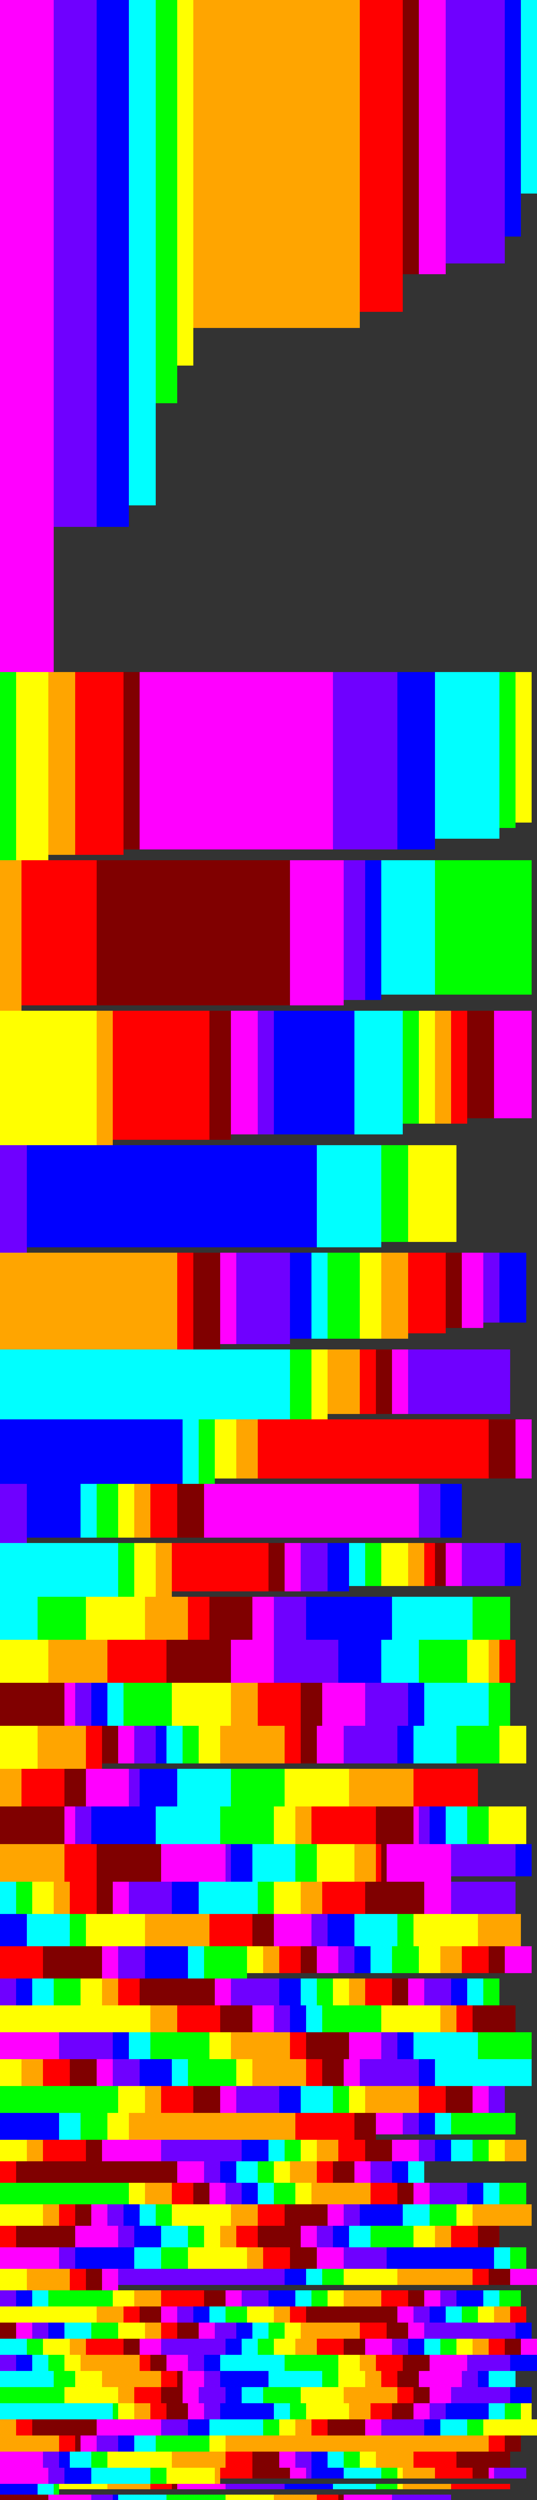 <svg width="        100" height="        465">
<rect width="100%" height="100%" fill="#333333" stroke="none"/>
<rect x=" 0" y=" 0" width=" 10" height=" 125" style="fill:rgb(255,0,255);stroke-width:0;stroke:rgb(0,0,0)"/>
<rect x=" 10" y=" 0" width=" 8" height=" 98" style="fill:rgb(111,0,255);stroke-width:0;stroke:rgb(0,0,0)"/>
<rect x=" 18" y=" 0" width=" 6" height=" 98" style="fill:rgb(0,0,255);stroke-width:0;stroke:rgb(0,0,0)"/>
<rect x=" 24" y=" 0" width=" 5" height=" 94" style="fill:rgb(0,255,255);stroke-width:0;stroke:rgb(0,0,0)"/>
<rect x=" 29" y=" 0" width=" 4" height=" 75" style="fill:rgb(0,255,0);stroke-width:0;stroke:rgb(0,0,0)"/>
<rect x=" 33" y=" 0" width=" 3" height=" 68" style="fill:rgb(255,255,0);stroke-width:0;stroke:rgb(0,0,0)"/>
<rect x=" 36" y=" 0" width=" 31" height=" 61" style="fill:rgb(255,165,0);stroke-width:0;stroke:rgb(0,0,0)"/>
<rect x=" 67" y=" 0" width=" 8" height=" 58" style="fill:rgb(255,0,0);stroke-width:0;stroke:rgb(0,0,0)"/>
<rect x=" 75" y=" 0" width=" 3" height=" 51" style="fill:rgb(128,0,0);stroke-width:0;stroke:rgb(0,0,0)"/>
<rect x=" 78" y=" 0" width=" 5" height=" 51" style="fill:rgb(255,0,255);stroke-width:0;stroke:rgb(0,0,0)"/>
<rect x=" 83" y=" 0" width=" 11" height=" 49" style="fill:rgb(111,0,255);stroke-width:0;stroke:rgb(0,0,0)"/>
<rect x=" 94" y=" 0" width=" 3" height=" 44" style="fill:rgb(0,0,255);stroke-width:0;stroke:rgb(0,0,0)"/>
<rect x=" 97" y=" 0" width=" 3" height=" 36" style="fill:rgb(0,255,255);stroke-width:0;stroke:rgb(0,0,0)"/>
<rect x=" 0" y=" 125" width=" 3" height=" 35" style="fill:rgb(0,255,0);stroke-width:0;stroke:rgb(0,0,0)"/>
<rect x=" 3" y=" 125" width=" 6" height=" 35" style="fill:rgb(255,255,0);stroke-width:0;stroke:rgb(0,0,0)"/>
<rect x=" 9" y=" 125" width=" 5" height=" 34" style="fill:rgb(255,165,0);stroke-width:0;stroke:rgb(0,0,0)"/>
<rect x=" 14" y=" 125" width=" 9" height=" 34" style="fill:rgb(255,0,0);stroke-width:0;stroke:rgb(0,0,0)"/>
<rect x=" 23" y=" 125" width=" 3" height=" 33" style="fill:rgb(128,0,0);stroke-width:0;stroke:rgb(0,0,0)"/>
<rect x=" 26" y=" 125" width=" 36" height=" 33" style="fill:rgb(255,0,255);stroke-width:0;stroke:rgb(0,0,0)"/>
<rect x=" 62" y=" 125" width=" 12" height=" 33" style="fill:rgb(111,0,255);stroke-width:0;stroke:rgb(0,0,0)"/>
<rect x=" 74" y=" 125" width=" 7" height=" 33" style="fill:rgb(0,0,255);stroke-width:0;stroke:rgb(0,0,0)"/>
<rect x=" 81" y=" 125" width=" 12" height=" 31" style="fill:rgb(0,255,255);stroke-width:0;stroke:rgb(0,0,0)"/>
<rect x=" 93" y=" 125" width=" 3" height=" 29" style="fill:rgb(0,255,0);stroke-width:0;stroke:rgb(0,0,0)"/>
<rect x=" 96" y=" 125" width=" 3" height=" 28" style="fill:rgb(255,255,0);stroke-width:0;stroke:rgb(0,0,0)"/>
<rect x=" 0" y=" 160" width=" 4" height=" 28" style="fill:rgb(255,165,0);stroke-width:0;stroke:rgb(0,0,0)"/>
<rect x=" 4" y=" 160" width=" 14" height=" 27" style="fill:rgb(255,0,0);stroke-width:0;stroke:rgb(0,0,0)"/>
<rect x=" 18" y=" 160" width=" 36" height=" 27" style="fill:rgb(128,0,0);stroke-width:0;stroke:rgb(0,0,0)"/>
<rect x=" 54" y=" 160" width=" 10" height=" 27" style="fill:rgb(255,0,255);stroke-width:0;stroke:rgb(0,0,0)"/>
<rect x=" 64" y=" 160" width=" 4" height=" 26" style="fill:rgb(111,0,255);stroke-width:0;stroke:rgb(0,0,0)"/>
<rect x=" 68" y=" 160" width=" 3" height=" 26" style="fill:rgb(0,0,255);stroke-width:0;stroke:rgb(0,0,0)"/>
<rect x=" 71" y=" 160" width=" 10" height=" 25" style="fill:rgb(0,255,255);stroke-width:0;stroke:rgb(0,0,0)"/>
<rect x=" 81" y=" 160" width=" 18" height=" 25" style="fill:rgb(0,255,0);stroke-width:0;stroke:rgb(0,0,0)"/>
<rect x=" 0" y=" 188" width=" 18" height=" 25" style="fill:rgb(255,255,0);stroke-width:0;stroke:rgb(0,0,0)"/>
<rect x=" 18" y=" 188" width=" 3" height=" 25" style="fill:rgb(255,165,0);stroke-width:0;stroke:rgb(0,0,0)"/>
<rect x=" 21" y=" 188" width=" 18" height=" 24" style="fill:rgb(255,0,0);stroke-width:0;stroke:rgb(0,0,0)"/>
<rect x=" 39" y=" 188" width=" 4" height=" 24" style="fill:rgb(128,0,0);stroke-width:0;stroke:rgb(0,0,0)"/>
<rect x=" 43" y=" 188" width=" 5" height=" 23" style="fill:rgb(255,0,255);stroke-width:0;stroke:rgb(0,0,0)"/>
<rect x=" 48" y=" 188" width=" 3" height=" 23" style="fill:rgb(111,0,255);stroke-width:0;stroke:rgb(0,0,0)"/>
<rect x=" 51" y=" 188" width=" 15" height=" 23" style="fill:rgb(0,0,255);stroke-width:0;stroke:rgb(0,0,0)"/>
<rect x=" 66" y=" 188" width=" 9" height=" 23" style="fill:rgb(0,255,255);stroke-width:0;stroke:rgb(0,0,0)"/>
<rect x=" 75" y=" 188" width=" 3" height=" 21" style="fill:rgb(0,255,0);stroke-width:0;stroke:rgb(0,0,0)"/>
<rect x=" 78" y=" 188" width=" 3" height=" 21" style="fill:rgb(255,255,0);stroke-width:0;stroke:rgb(0,0,0)"/>
<rect x=" 81" y=" 188" width=" 3" height=" 21" style="fill:rgb(255,165,0);stroke-width:0;stroke:rgb(0,0,0)"/>
<rect x=" 84" y=" 188" width=" 3" height=" 21" style="fill:rgb(255,0,0);stroke-width:0;stroke:rgb(0,0,0)"/>
<rect x=" 87" y=" 188" width=" 5" height=" 20" style="fill:rgb(128,0,0);stroke-width:0;stroke:rgb(0,0,0)"/>
<rect x=" 92" y=" 188" width=" 7" height=" 20" style="fill:rgb(255,0,255);stroke-width:0;stroke:rgb(0,0,0)"/>
<rect x=" 0" y=" 213" width=" 5" height=" 20" style="fill:rgb(111,0,255);stroke-width:0;stroke:rgb(0,0,0)"/>
<rect x=" 5" y=" 213" width=" 54" height=" 19" style="fill:rgb(0,0,255);stroke-width:0;stroke:rgb(0,0,0)"/>
<rect x=" 59" y=" 213" width=" 12" height=" 19" style="fill:rgb(0,255,255);stroke-width:0;stroke:rgb(0,0,0)"/>
<rect x=" 71" y=" 213" width=" 5" height=" 18" style="fill:rgb(0,255,0);stroke-width:0;stroke:rgb(0,0,0)"/>
<rect x=" 76" y=" 213" width=" 9" height=" 18" style="fill:rgb(255,255,0);stroke-width:0;stroke:rgb(0,0,0)"/>
<rect x=" 0" y=" 233" width=" 33" height=" 18" style="fill:rgb(255,165,0);stroke-width:0;stroke:rgb(0,0,0)"/>
<rect x=" 33" y=" 233" width=" 3" height=" 18" style="fill:rgb(255,0,0);stroke-width:0;stroke:rgb(0,0,0)"/>
<rect x=" 36" y=" 233" width=" 5" height=" 18" style="fill:rgb(128,0,0);stroke-width:0;stroke:rgb(0,0,0)"/>
<rect x=" 41" y=" 233" width=" 3" height=" 17" style="fill:rgb(255,0,255);stroke-width:0;stroke:rgb(0,0,0)"/>
<rect x=" 44" y=" 233" width=" 10" height=" 17" style="fill:rgb(111,0,255);stroke-width:0;stroke:rgb(0,0,0)"/>
<rect x=" 54" y=" 233" width=" 4" height=" 16" style="fill:rgb(0,0,255);stroke-width:0;stroke:rgb(0,0,0)"/>
<rect x=" 58" y=" 233" width=" 3" height=" 16" style="fill:rgb(0,255,255);stroke-width:0;stroke:rgb(0,0,0)"/>
<rect x=" 61" y=" 233" width=" 6" height=" 16" style="fill:rgb(0,255,0);stroke-width:0;stroke:rgb(0,0,0)"/>
<rect x=" 67" y=" 233" width=" 4" height=" 16" style="fill:rgb(255,255,0);stroke-width:0;stroke:rgb(0,0,0)"/>
<rect x=" 71" y=" 233" width=" 5" height=" 16" style="fill:rgb(255,165,0);stroke-width:0;stroke:rgb(0,0,0)"/>
<rect x=" 76" y=" 233" width=" 7" height=" 15" style="fill:rgb(255,0,0);stroke-width:0;stroke:rgb(0,0,0)"/>
<rect x=" 83" y=" 233" width=" 3" height=" 14" style="fill:rgb(128,0,0);stroke-width:0;stroke:rgb(0,0,0)"/>
<rect x=" 86" y=" 233" width=" 4" height=" 14" style="fill:rgb(255,0,255);stroke-width:0;stroke:rgb(0,0,0)"/>
<rect x=" 90" y=" 233" width=" 3" height=" 13" style="fill:rgb(111,0,255);stroke-width:0;stroke:rgb(0,0,0)"/>
<rect x=" 93" y=" 233" width=" 5" height=" 13" style="fill:rgb(0,0,255);stroke-width:0;stroke:rgb(0,0,0)"/>
<rect x=" 0" y=" 251" width=" 54" height=" 13" style="fill:rgb(0,255,255);stroke-width:0;stroke:rgb(0,0,0)"/>
<rect x=" 54" y=" 251" width=" 4" height=" 13" style="fill:rgb(0,255,0);stroke-width:0;stroke:rgb(0,0,0)"/>
<rect x=" 58" y=" 251" width=" 3" height=" 13" style="fill:rgb(255,255,0);stroke-width:0;stroke:rgb(0,0,0)"/>
<rect x=" 61" y=" 251" width=" 6" height=" 12" style="fill:rgb(255,165,0);stroke-width:0;stroke:rgb(0,0,0)"/>
<rect x=" 67" y=" 251" width=" 3" height=" 12" style="fill:rgb(255,0,0);stroke-width:0;stroke:rgb(0,0,0)"/>
<rect x=" 70" y=" 251" width=" 3" height=" 12" style="fill:rgb(128,0,0);stroke-width:0;stroke:rgb(0,0,0)"/>
<rect x=" 73" y=" 251" width=" 3" height=" 12" style="fill:rgb(255,0,255);stroke-width:0;stroke:rgb(0,0,0)"/>
<rect x=" 76" y=" 251" width=" 19" height=" 12" style="fill:rgb(111,0,255);stroke-width:0;stroke:rgb(0,0,0)"/>
<rect x=" 0" y=" 264" width=" 34" height=" 12" style="fill:rgb(0,0,255);stroke-width:0;stroke:rgb(0,0,0)"/>
<rect x=" 34" y=" 264" width=" 3" height=" 12" style="fill:rgb(0,255,255);stroke-width:0;stroke:rgb(0,0,0)"/>
<rect x=" 37" y=" 264" width=" 3" height=" 12" style="fill:rgb(0,255,0);stroke-width:0;stroke:rgb(0,0,0)"/>
<rect x=" 40" y=" 264" width=" 4" height=" 11" style="fill:rgb(255,255,0);stroke-width:0;stroke:rgb(0,0,0)"/>
<rect x=" 44" y=" 264" width=" 4" height=" 11" style="fill:rgb(255,165,0);stroke-width:0;stroke:rgb(0,0,0)"/>
<rect x=" 48" y=" 264" width=" 43" height=" 11" style="fill:rgb(255,0,0);stroke-width:0;stroke:rgb(0,0,0)"/>
<rect x=" 91" y=" 264" width=" 5" height=" 11" style="fill:rgb(128,0,0);stroke-width:0;stroke:rgb(0,0,0)"/>
<rect x=" 96" y=" 264" width=" 3" height=" 11" style="fill:rgb(255,0,255);stroke-width:0;stroke:rgb(0,0,0)"/>
<rect x=" 0" y=" 276" width=" 5" height=" 11" style="fill:rgb(111,0,255);stroke-width:0;stroke:rgb(0,0,0)"/>
<rect x=" 5" y=" 276" width=" 10" height=" 10" style="fill:rgb(0,0,255);stroke-width:0;stroke:rgb(0,0,0)"/>
<rect x=" 15" y=" 276" width=" 3" height=" 10" style="fill:rgb(0,255,255);stroke-width:0;stroke:rgb(0,0,0)"/>
<rect x=" 18" y=" 276" width=" 4" height=" 10" style="fill:rgb(0,255,0);stroke-width:0;stroke:rgb(0,0,0)"/>
<rect x=" 22" y=" 276" width=" 3" height=" 10" style="fill:rgb(255,255,0);stroke-width:0;stroke:rgb(0,0,0)"/>
<rect x=" 25" y=" 276" width=" 3" height=" 10" style="fill:rgb(255,165,0);stroke-width:0;stroke:rgb(0,0,0)"/>
<rect x=" 28" y=" 276" width=" 5" height=" 10" style="fill:rgb(255,0,0);stroke-width:0;stroke:rgb(0,0,0)"/>
<rect x=" 33" y=" 276" width=" 5" height=" 10" style="fill:rgb(128,0,0);stroke-width:0;stroke:rgb(0,0,0)"/>
<rect x=" 38" y=" 276" width=" 40" height=" 10" style="fill:rgb(255,0,255);stroke-width:0;stroke:rgb(0,0,0)"/>
<rect x=" 78" y=" 276" width=" 4" height=" 10" style="fill:rgb(111,0,255);stroke-width:0;stroke:rgb(0,0,0)"/>
<rect x=" 82" y=" 276" width=" 4" height=" 10" style="fill:rgb(0,0,255);stroke-width:0;stroke:rgb(0,0,0)"/>
<rect x=" 0" y=" 287" width=" 22" height=" 10" style="fill:rgb(0,255,255);stroke-width:0;stroke:rgb(0,0,0)"/>
<rect x=" 22" y=" 287" width=" 3" height=" 10" style="fill:rgb(0,255,0);stroke-width:0;stroke:rgb(0,0,0)"/>
<rect x=" 25" y=" 287" width=" 4" height=" 10" style="fill:rgb(255,255,0);stroke-width:0;stroke:rgb(0,0,0)"/>
<rect x=" 29" y=" 287" width=" 3" height=" 10" style="fill:rgb(255,165,0);stroke-width:0;stroke:rgb(0,0,0)"/>
<rect x=" 32" y=" 287" width=" 18" height=" 9" style="fill:rgb(255,0,0);stroke-width:0;stroke:rgb(0,0,0)"/>
<rect x=" 50" y=" 287" width=" 3" height=" 9" style="fill:rgb(128,0,0);stroke-width:0;stroke:rgb(0,0,0)"/>
<rect x=" 53" y=" 287" width=" 3" height=" 9" style="fill:rgb(255,0,255);stroke-width:0;stroke:rgb(0,0,0)"/>
<rect x=" 56" y=" 287" width=" 5" height=" 9" style="fill:rgb(111,0,255);stroke-width:0;stroke:rgb(0,0,0)"/>
<rect x=" 61" y=" 287" width=" 4" height=" 9" style="fill:rgb(0,0,255);stroke-width:0;stroke:rgb(0,0,0)"/>
<rect x=" 65" y=" 287" width=" 3" height=" 8" style="fill:rgb(0,255,255);stroke-width:0;stroke:rgb(0,0,0)"/>
<rect x=" 68" y=" 287" width=" 3" height=" 8" style="fill:rgb(0,255,0);stroke-width:0;stroke:rgb(0,0,0)"/>
<rect x=" 71" y=" 287" width=" 5" height=" 8" style="fill:rgb(255,255,0);stroke-width:0;stroke:rgb(0,0,0)"/>
<rect x=" 76" y=" 287" width=" 3" height=" 8" style="fill:rgb(255,165,0);stroke-width:0;stroke:rgb(0,0,0)"/>
<rect x=" 79" y=" 287" width=" 2" height=" 8" style="fill:rgb(255,0,0);stroke-width:0;stroke:rgb(0,0,0)"/>
<rect x=" 81" y=" 287" width=" 2" height=" 8" style="fill:rgb(128,0,0);stroke-width:0;stroke:rgb(0,0,0)"/>
<rect x=" 83" y=" 287" width=" 3" height=" 8" style="fill:rgb(255,0,255);stroke-width:0;stroke:rgb(0,0,0)"/>
<rect x=" 86" y=" 287" width=" 8" height=" 8" style="fill:rgb(111,0,255);stroke-width:0;stroke:rgb(0,0,0)"/>
<rect x=" 94" y=" 287" width=" 3" height=" 8" style="fill:rgb(0,0,255);stroke-width:0;stroke:rgb(0,0,0)"/>
<rect x=" 0" y=" 297" width=" 7" height=" 8" style="fill:rgb(0,255,255);stroke-width:0;stroke:rgb(0,0,0)"/>
<rect x=" 7" y=" 297" width=" 9" height=" 8" style="fill:rgb(0,255,0);stroke-width:0;stroke:rgb(0,0,0)"/>
<rect x=" 16" y=" 297" width=" 11" height=" 8" style="fill:rgb(255,255,0);stroke-width:0;stroke:rgb(0,0,0)"/>
<rect x=" 27" y=" 297" width=" 8" height=" 8" style="fill:rgb(255,165,0);stroke-width:0;stroke:rgb(0,0,0)"/>
<rect x=" 35" y=" 297" width=" 4" height=" 8" style="fill:rgb(255,0,0);stroke-width:0;stroke:rgb(0,0,0)"/>
<rect x=" 39" y=" 297" width=" 8" height=" 8" style="fill:rgb(128,0,0);stroke-width:0;stroke:rgb(0,0,0)"/>
<rect x=" 47" y=" 297" width=" 4" height=" 8" style="fill:rgb(255,0,255);stroke-width:0;stroke:rgb(0,0,0)"/>
<rect x=" 51" y=" 297" width=" 6" height=" 8" style="fill:rgb(111,0,255);stroke-width:0;stroke:rgb(0,0,0)"/>
<rect x=" 57" y=" 297" width=" 16" height=" 8" style="fill:rgb(0,0,255);stroke-width:0;stroke:rgb(0,0,0)"/>
<rect x=" 73" y=" 297" width=" 15" height=" 8" style="fill:rgb(0,255,255);stroke-width:0;stroke:rgb(0,0,0)"/>
<rect x=" 88" y=" 297" width=" 7" height=" 8" style="fill:rgb(0,255,0);stroke-width:0;stroke:rgb(0,0,0)"/>
<rect x=" 0" y=" 305" width=" 9" height=" 8" style="fill:rgb(255,255,0);stroke-width:0;stroke:rgb(0,0,0)"/>
<rect x=" 9" y=" 305" width=" 11" height=" 8" style="fill:rgb(255,165,0);stroke-width:0;stroke:rgb(0,0,0)"/>
<rect x=" 20" y=" 305" width=" 11" height=" 8" style="fill:rgb(255,0,0);stroke-width:0;stroke:rgb(0,0,0)"/>
<rect x=" 31" y=" 305" width=" 12" height=" 8" style="fill:rgb(128,0,0);stroke-width:0;stroke:rgb(0,0,0)"/>
<rect x=" 43" y=" 305" width=" 8" height=" 8" style="fill:rgb(255,0,255);stroke-width:0;stroke:rgb(0,0,0)"/>
<rect x=" 51" y=" 305" width=" 12" height=" 8" style="fill:rgb(111,0,255);stroke-width:0;stroke:rgb(0,0,0)"/>
<rect x=" 63" y=" 305" width=" 8" height=" 8" style="fill:rgb(0,0,255);stroke-width:0;stroke:rgb(0,0,0)"/>
<rect x=" 71" y=" 305" width=" 7" height=" 8" style="fill:rgb(0,255,255);stroke-width:0;stroke:rgb(0,0,0)"/>
<rect x=" 78" y=" 305" width=" 9" height=" 8" style="fill:rgb(0,255,0);stroke-width:0;stroke:rgb(0,0,0)"/>
<rect x=" 87" y=" 305" width=" 4" height=" 8" style="fill:rgb(255,255,0);stroke-width:0;stroke:rgb(0,0,0)"/>
<rect x=" 91" y=" 305" width=" 2" height=" 8" style="fill:rgb(255,165,0);stroke-width:0;stroke:rgb(0,0,0)"/>
<rect x=" 93" y=" 305" width=" 3" height=" 8" style="fill:rgb(255,0,0);stroke-width:0;stroke:rgb(0,0,0)"/>
<rect x=" 0" y=" 313" width=" 12" height=" 8" style="fill:rgb(128,0,0);stroke-width:0;stroke:rgb(0,0,0)"/>
<rect x=" 12" y=" 313" width=" 2" height=" 8" style="fill:rgb(255,0,255);stroke-width:0;stroke:rgb(0,0,0)"/>
<rect x=" 14" y=" 313" width=" 3" height=" 8" style="fill:rgb(111,0,255);stroke-width:0;stroke:rgb(0,0,0)"/>
<rect x=" 17" y=" 313" width=" 3" height=" 8" style="fill:rgb(0,0,255);stroke-width:0;stroke:rgb(0,0,0)"/>
<rect x=" 20" y=" 313" width=" 3" height=" 8" style="fill:rgb(0,255,255);stroke-width:0;stroke:rgb(0,0,0)"/>
<rect x=" 23" y=" 313" width=" 9" height=" 8" style="fill:rgb(0,255,0);stroke-width:0;stroke:rgb(0,0,0)"/>
<rect x=" 32" y=" 313" width=" 11" height=" 8" style="fill:rgb(255,255,0);stroke-width:0;stroke:rgb(0,0,0)"/>
<rect x=" 43" y=" 313" width=" 5" height=" 8" style="fill:rgb(255,165,0);stroke-width:0;stroke:rgb(0,0,0)"/>
<rect x=" 48" y=" 313" width=" 8" height=" 8" style="fill:rgb(255,0,0);stroke-width:0;stroke:rgb(0,0,0)"/>
<rect x=" 56" y=" 313" width=" 4" height=" 8" style="fill:rgb(128,0,0);stroke-width:0;stroke:rgb(0,0,0)"/>
<rect x=" 60" y=" 313" width=" 8" height=" 8" style="fill:rgb(255,0,255);stroke-width:0;stroke:rgb(0,0,0)"/>
<rect x=" 68" y=" 313" width=" 8" height=" 8" style="fill:rgb(111,0,255);stroke-width:0;stroke:rgb(0,0,0)"/>
<rect x=" 76" y=" 313" width=" 3" height=" 8" style="fill:rgb(0,0,255);stroke-width:0;stroke:rgb(0,0,0)"/>
<rect x=" 79" y=" 313" width=" 12" height=" 8" style="fill:rgb(0,255,255);stroke-width:0;stroke:rgb(0,0,0)"/>
<rect x=" 91" y=" 313" width=" 4" height=" 8" style="fill:rgb(0,255,0);stroke-width:0;stroke:rgb(0,0,0)"/>
<rect x=" 0" y=" 321" width=" 7" height=" 8" style="fill:rgb(255,255,0);stroke-width:0;stroke:rgb(0,0,0)"/>
<rect x=" 7" y=" 321" width=" 9" height=" 8" style="fill:rgb(255,165,0);stroke-width:0;stroke:rgb(0,0,0)"/>
<rect x=" 16" y=" 321" width=" 3" height=" 8" style="fill:rgb(255,0,0);stroke-width:0;stroke:rgb(0,0,0)"/>
<rect x=" 19" y=" 321" width=" 3" height=" 7" style="fill:rgb(128,0,0);stroke-width:0;stroke:rgb(0,0,0)"/>
<rect x=" 22" y=" 321" width=" 3" height=" 7" style="fill:rgb(255,0,255);stroke-width:0;stroke:rgb(0,0,0)"/>
<rect x=" 25" y=" 321" width=" 4" height=" 7" style="fill:rgb(111,0,255);stroke-width:0;stroke:rgb(0,0,0)"/>
<rect x=" 29" y=" 321" width=" 2" height=" 7" style="fill:rgb(0,0,255);stroke-width:0;stroke:rgb(0,0,0)"/>
<rect x=" 31" y=" 321" width=" 3" height=" 7" style="fill:rgb(0,255,255);stroke-width:0;stroke:rgb(0,0,0)"/>
<rect x=" 34" y=" 321" width=" 3" height=" 7" style="fill:rgb(0,255,0);stroke-width:0;stroke:rgb(0,0,0)"/>
<rect x=" 37" y=" 321" width=" 4" height=" 7" style="fill:rgb(255,255,0);stroke-width:0;stroke:rgb(0,0,0)"/>
<rect x=" 41" y=" 321" width=" 12" height=" 7" style="fill:rgb(255,165,0);stroke-width:0;stroke:rgb(0,0,0)"/>
<rect x=" 53" y=" 321" width=" 3" height=" 7" style="fill:rgb(255,0,0);stroke-width:0;stroke:rgb(0,0,0)"/>
<rect x=" 56" y=" 321" width=" 3" height=" 7" style="fill:rgb(128,0,0);stroke-width:0;stroke:rgb(0,0,0)"/>
<rect x=" 59" y=" 321" width=" 5" height=" 7" style="fill:rgb(255,0,255);stroke-width:0;stroke:rgb(0,0,0)"/>
<rect x=" 64" y=" 321" width=" 10" height=" 7" style="fill:rgb(111,0,255);stroke-width:0;stroke:rgb(0,0,0)"/>
<rect x=" 74" y=" 321" width=" 3" height=" 7" style="fill:rgb(0,0,255);stroke-width:0;stroke:rgb(0,0,0)"/>
<rect x=" 77" y=" 321" width=" 8" height=" 7" style="fill:rgb(0,255,255);stroke-width:0;stroke:rgb(0,0,0)"/>
<rect x=" 85" y=" 321" width=" 8" height=" 7" style="fill:rgb(0,255,0);stroke-width:0;stroke:rgb(0,0,0)"/>
<rect x=" 93" y=" 321" width=" 5" height=" 7" style="fill:rgb(255,255,0);stroke-width:0;stroke:rgb(0,0,0)"/>
<rect x=" 0" y=" 329" width=" 4" height=" 7" style="fill:rgb(255,165,0);stroke-width:0;stroke:rgb(0,0,0)"/>
<rect x=" 4" y=" 329" width=" 8" height=" 7" style="fill:rgb(255,0,0);stroke-width:0;stroke:rgb(0,0,0)"/>
<rect x=" 12" y=" 329" width=" 4" height=" 7" style="fill:rgb(128,0,0);stroke-width:0;stroke:rgb(0,0,0)"/>
<rect x=" 16" y=" 329" width=" 8" height=" 7" style="fill:rgb(255,0,255);stroke-width:0;stroke:rgb(0,0,0)"/>
<rect x=" 24" y=" 329" width=" 2" height=" 7" style="fill:rgb(111,0,255);stroke-width:0;stroke:rgb(0,0,0)"/>
<rect x=" 26" y=" 329" width=" 7" height=" 7" style="fill:rgb(0,0,255);stroke-width:0;stroke:rgb(0,0,0)"/>
<rect x=" 33" y=" 329" width=" 10" height=" 7" style="fill:rgb(0,255,255);stroke-width:0;stroke:rgb(0,0,0)"/>
<rect x=" 43" y=" 329" width=" 10" height=" 7" style="fill:rgb(0,255,0);stroke-width:0;stroke:rgb(0,0,0)"/>
<rect x=" 53" y=" 329" width=" 12" height=" 7" style="fill:rgb(255,255,0);stroke-width:0;stroke:rgb(0,0,0)"/>
<rect x=" 65" y=" 329" width=" 12" height=" 7" style="fill:rgb(255,165,0);stroke-width:0;stroke:rgb(0,0,0)"/>
<rect x=" 77" y=" 329" width=" 12" height=" 7" style="fill:rgb(255,0,0);stroke-width:0;stroke:rgb(0,0,0)"/>
<rect x=" 0" y=" 336" width=" 12" height=" 7" style="fill:rgb(128,0,0);stroke-width:0;stroke:rgb(0,0,0)"/>
<rect x=" 12" y=" 336" width=" 2" height=" 7" style="fill:rgb(255,0,255);stroke-width:0;stroke:rgb(0,0,0)"/>
<rect x=" 14" y=" 336" width=" 3" height=" 7" style="fill:rgb(111,0,255);stroke-width:0;stroke:rgb(0,0,0)"/>
<rect x=" 17" y=" 336" width=" 12" height=" 7" style="fill:rgb(0,0,255);stroke-width:0;stroke:rgb(0,0,0)"/>
<rect x=" 29" y=" 336" width=" 12" height=" 7" style="fill:rgb(0,255,255);stroke-width:0;stroke:rgb(0,0,0)"/>
<rect x=" 41" y=" 336" width=" 10" height=" 7" style="fill:rgb(0,255,0);stroke-width:0;stroke:rgb(0,0,0)"/>
<rect x=" 51" y=" 336" width=" 4" height=" 7" style="fill:rgb(255,255,0);stroke-width:0;stroke:rgb(0,0,0)"/>
<rect x=" 55" y=" 336" width=" 3" height=" 7" style="fill:rgb(255,165,0);stroke-width:0;stroke:rgb(0,0,0)"/>
<rect x=" 58" y=" 336" width=" 12" height=" 7" style="fill:rgb(255,0,0);stroke-width:0;stroke:rgb(0,0,0)"/>
<rect x=" 70" y=" 336" width=" 7" height=" 7" style="fill:rgb(128,0,0);stroke-width:0;stroke:rgb(0,0,0)"/>
<rect x=" 77" y=" 336" width=" 1" height=" 7" style="fill:rgb(255,0,255);stroke-width:0;stroke:rgb(0,0,0)"/>
<rect x=" 78" y=" 336" width=" 2" height=" 7" style="fill:rgb(111,0,255);stroke-width:0;stroke:rgb(0,0,0)"/>
<rect x=" 80" y=" 336" width=" 3" height=" 7" style="fill:rgb(0,0,255);stroke-width:0;stroke:rgb(0,0,0)"/>
<rect x=" 83" y=" 336" width=" 4" height=" 7" style="fill:rgb(0,255,255);stroke-width:0;stroke:rgb(0,0,0)"/>
<rect x=" 87" y=" 336" width=" 4" height=" 7" style="fill:rgb(0,255,0);stroke-width:0;stroke:rgb(0,0,0)"/>
<rect x=" 91" y=" 336" width=" 7" height=" 7" style="fill:rgb(255,255,0);stroke-width:0;stroke:rgb(0,0,0)"/>
<rect x=" 0" y=" 343" width=" 12" height=" 7" style="fill:rgb(255,165,0);stroke-width:0;stroke:rgb(0,0,0)"/>
<rect x=" 12" y=" 343" width=" 6" height=" 7" style="fill:rgb(255,0,0);stroke-width:0;stroke:rgb(0,0,0)"/>
<rect x=" 18" y=" 343" width=" 12" height=" 7" style="fill:rgb(128,0,0);stroke-width:0;stroke:rgb(0,0,0)"/>
<rect x=" 30" y=" 343" width=" 12" height=" 7" style="fill:rgb(255,0,255);stroke-width:0;stroke:rgb(0,0,0)"/>
<rect x=" 42" y=" 343" width=" 1" height=" 7" style="fill:rgb(111,0,255);stroke-width:0;stroke:rgb(0,0,0)"/>
<rect x=" 43" y=" 343" width=" 4" height=" 7" style="fill:rgb(0,0,255);stroke-width:0;stroke:rgb(0,0,0)"/>
<rect x=" 47" y=" 343" width=" 8" height=" 7" style="fill:rgb(0,255,255);stroke-width:0;stroke:rgb(0,0,0)"/>
<rect x=" 55" y=" 343" width=" 4" height=" 7" style="fill:rgb(0,255,0);stroke-width:0;stroke:rgb(0,0,0)"/>
<rect x=" 59" y=" 343" width=" 7" height=" 7" style="fill:rgb(255,255,0);stroke-width:0;stroke:rgb(0,0,0)"/>
<rect x=" 66" y=" 343" width=" 4" height=" 7" style="fill:rgb(255,165,0);stroke-width:0;stroke:rgb(0,0,0)"/>
<rect x=" 70" y=" 343" width=" 1" height=" 7" style="fill:rgb(255,0,0);stroke-width:0;stroke:rgb(0,0,0)"/>
<rect x=" 71" y=" 343" width=" 1" height=" 7" style="fill:rgb(128,0,0);stroke-width:0;stroke:rgb(0,0,0)"/>
<rect x=" 72" y=" 343" width=" 12" height=" 7" style="fill:rgb(255,0,255);stroke-width:0;stroke:rgb(0,0,0)"/>
<rect x=" 84" y=" 343" width=" 12" height=" 6" style="fill:rgb(111,0,255);stroke-width:0;stroke:rgb(0,0,0)"/>
<rect x=" 96" y=" 343" width=" 3" height=" 6" style="fill:rgb(0,0,255);stroke-width:0;stroke:rgb(0,0,0)"/>
<rect x=" 0" y=" 350" width=" 3" height=" 6" style="fill:rgb(0,255,255);stroke-width:0;stroke:rgb(0,0,0)"/>
<rect x=" 3" y=" 350" width=" 3" height=" 6" style="fill:rgb(0,255,0);stroke-width:0;stroke:rgb(0,0,0)"/>
<rect x=" 6" y=" 350" width=" 4" height=" 6" style="fill:rgb(255,255,0);stroke-width:0;stroke:rgb(0,0,0)"/>
<rect x=" 10" y=" 350" width=" 3" height=" 6" style="fill:rgb(255,165,0);stroke-width:0;stroke:rgb(0,0,0)"/>
<rect x=" 13" y=" 350" width=" 5" height=" 6" style="fill:rgb(255,0,0);stroke-width:0;stroke:rgb(0,0,0)"/>
<rect x=" 18" y=" 350" width=" 3" height=" 6" style="fill:rgb(128,0,0);stroke-width:0;stroke:rgb(0,0,0)"/>
<rect x=" 21" y=" 350" width=" 3" height=" 6" style="fill:rgb(255,0,255);stroke-width:0;stroke:rgb(0,0,0)"/>
<rect x=" 24" y=" 350" width=" 8" height=" 6" style="fill:rgb(111,0,255);stroke-width:0;stroke:rgb(0,0,0)"/>
<rect x=" 32" y=" 350" width=" 5" height=" 6" style="fill:rgb(0,0,255);stroke-width:0;stroke:rgb(0,0,0)"/>
<rect x=" 37" y=" 350" width=" 11" height=" 6" style="fill:rgb(0,255,255);stroke-width:0;stroke:rgb(0,0,0)"/>
<rect x=" 48" y=" 350" width=" 3" height=" 6" style="fill:rgb(0,255,0);stroke-width:0;stroke:rgb(0,0,0)"/>
<rect x=" 51" y=" 350" width=" 5" height=" 6" style="fill:rgb(255,255,0);stroke-width:0;stroke:rgb(0,0,0)"/>
<rect x=" 56" y=" 350" width=" 4" height=" 6" style="fill:rgb(255,165,0);stroke-width:0;stroke:rgb(0,0,0)"/>
<rect x=" 60" y=" 350" width=" 8" height=" 6" style="fill:rgb(255,0,0);stroke-width:0;stroke:rgb(0,0,0)"/>
<rect x=" 68" y=" 350" width=" 11" height=" 6" style="fill:rgb(128,0,0);stroke-width:0;stroke:rgb(0,0,0)"/>
<rect x=" 79" y=" 350" width=" 5" height=" 6" style="fill:rgb(255,0,255);stroke-width:0;stroke:rgb(0,0,0)"/>
<rect x=" 84" y=" 350" width=" 12" height=" 6" style="fill:rgb(111,0,255);stroke-width:0;stroke:rgb(0,0,0)"/>
<rect x=" 0" y=" 356" width=" 5" height=" 6" style="fill:rgb(0,0,255);stroke-width:0;stroke:rgb(0,0,0)"/>
<rect x=" 5" y=" 356" width=" 8" height=" 6" style="fill:rgb(0,255,255);stroke-width:0;stroke:rgb(0,0,0)"/>
<rect x=" 13" y=" 356" width=" 3" height=" 6" style="fill:rgb(0,255,0);stroke-width:0;stroke:rgb(0,0,0)"/>
<rect x=" 16" y=" 356" width=" 11" height=" 6" style="fill:rgb(255,255,0);stroke-width:0;stroke:rgb(0,0,0)"/>
<rect x=" 27" y=" 356" width=" 12" height=" 6" style="fill:rgb(255,165,0);stroke-width:0;stroke:rgb(0,0,0)"/>
<rect x=" 39" y=" 356" width=" 8" height=" 6" style="fill:rgb(255,0,0);stroke-width:0;stroke:rgb(0,0,0)"/>
<rect x=" 47" y=" 356" width=" 4" height=" 6" style="fill:rgb(128,0,0);stroke-width:0;stroke:rgb(0,0,0)"/>
<rect x=" 51" y=" 356" width=" 7" height=" 6" style="fill:rgb(255,0,255);stroke-width:0;stroke:rgb(0,0,0)"/>
<rect x=" 58" y=" 356" width=" 3" height=" 6" style="fill:rgb(111,0,255);stroke-width:0;stroke:rgb(0,0,0)"/>
<rect x=" 61" y=" 356" width=" 5" height=" 6" style="fill:rgb(0,0,255);stroke-width:0;stroke:rgb(0,0,0)"/>
<rect x=" 66" y=" 356" width=" 8" height=" 6" style="fill:rgb(0,255,255);stroke-width:0;stroke:rgb(0,0,0)"/>
<rect x=" 74" y=" 356" width=" 3" height=" 6" style="fill:rgb(0,255,0);stroke-width:0;stroke:rgb(0,0,0)"/>
<rect x=" 77" y=" 356" width=" 12" height=" 6" style="fill:rgb(255,255,0);stroke-width:0;stroke:rgb(0,0,0)"/>
<rect x=" 89" y=" 356" width=" 8" height=" 6" style="fill:rgb(255,165,0);stroke-width:0;stroke:rgb(0,0,0)"/>
<rect x=" 0" y=" 362" width=" 8" height=" 6" style="fill:rgb(255,0,0);stroke-width:0;stroke:rgb(0,0,0)"/>
<rect x=" 8" y=" 362" width=" 11" height=" 6" style="fill:rgb(128,0,0);stroke-width:0;stroke:rgb(0,0,0)"/>
<rect x=" 19" y=" 362" width=" 3" height=" 6" style="fill:rgb(255,0,255);stroke-width:0;stroke:rgb(0,0,0)"/>
<rect x=" 22" y=" 362" width=" 5" height=" 6" style="fill:rgb(111,0,255);stroke-width:0;stroke:rgb(0,0,0)"/>
<rect x=" 27" y=" 362" width=" 8" height=" 6" style="fill:rgb(0,0,255);stroke-width:0;stroke:rgb(0,0,0)"/>
<rect x=" 35" y=" 362" width=" 3" height=" 6" style="fill:rgb(0,255,255);stroke-width:0;stroke:rgb(0,0,0)"/>
<rect x=" 38" y=" 362" width=" 8" height=" 6" style="fill:rgb(0,255,0);stroke-width:0;stroke:rgb(0,0,0)"/>
<rect x=" 46" y=" 362" width=" 3" height=" 5" style="fill:rgb(255,255,0);stroke-width:0;stroke:rgb(0,0,0)"/>
<rect x=" 49" y=" 362" width=" 3" height=" 5" style="fill:rgb(255,165,0);stroke-width:0;stroke:rgb(0,0,0)"/>
<rect x=" 52" y=" 362" width=" 4" height=" 5" style="fill:rgb(255,0,0);stroke-width:0;stroke:rgb(0,0,0)"/>
<rect x=" 56" y=" 362" width=" 3" height=" 5" style="fill:rgb(128,0,0);stroke-width:0;stroke:rgb(0,0,0)"/>
<rect x=" 59" y=" 362" width=" 4" height=" 5" style="fill:rgb(255,0,255);stroke-width:0;stroke:rgb(0,0,0)"/>
<rect x=" 63" y=" 362" width=" 3" height=" 5" style="fill:rgb(111,0,255);stroke-width:0;stroke:rgb(0,0,0)"/>
<rect x=" 66" y=" 362" width=" 3" height=" 5" style="fill:rgb(0,0,255);stroke-width:0;stroke:rgb(0,0,0)"/>
<rect x=" 69" y=" 362" width=" 4" height=" 5" style="fill:rgb(0,255,255);stroke-width:0;stroke:rgb(0,0,0)"/>
<rect x=" 73" y=" 362" width=" 5" height=" 5" style="fill:rgb(0,255,0);stroke-width:0;stroke:rgb(0,0,0)"/>
<rect x=" 78" y=" 362" width=" 4" height=" 5" style="fill:rgb(255,255,0);stroke-width:0;stroke:rgb(0,0,0)"/>
<rect x=" 82" y=" 362" width=" 4" height=" 5" style="fill:rgb(255,165,0);stroke-width:0;stroke:rgb(0,0,0)"/>
<rect x=" 86" y=" 362" width=" 5" height=" 5" style="fill:rgb(255,0,0);stroke-width:0;stroke:rgb(0,0,0)"/>
<rect x=" 91" y=" 362" width=" 3" height=" 5" style="fill:rgb(128,0,0);stroke-width:0;stroke:rgb(0,0,0)"/>
<rect x=" 94" y=" 362" width=" 5" height=" 5" style="fill:rgb(255,0,255);stroke-width:0;stroke:rgb(0,0,0)"/>
<rect x=" 0" y=" 368" width=" 3" height=" 5" style="fill:rgb(111,0,255);stroke-width:0;stroke:rgb(0,0,0)"/>
<rect x=" 3" y=" 368" width=" 3" height=" 5" style="fill:rgb(0,0,255);stroke-width:0;stroke:rgb(0,0,0)"/>
<rect x=" 6" y=" 368" width=" 4" height=" 5" style="fill:rgb(0,255,255);stroke-width:0;stroke:rgb(0,0,0)"/>
<rect x=" 10" y=" 368" width=" 5" height=" 5" style="fill:rgb(0,255,0);stroke-width:0;stroke:rgb(0,0,0)"/>
<rect x=" 15" y=" 368" width=" 4" height=" 5" style="fill:rgb(255,255,0);stroke-width:0;stroke:rgb(0,0,0)"/>
<rect x=" 19" y=" 368" width=" 3" height=" 5" style="fill:rgb(255,165,0);stroke-width:0;stroke:rgb(0,0,0)"/>
<rect x=" 22" y=" 368" width=" 4" height=" 5" style="fill:rgb(255,0,0);stroke-width:0;stroke:rgb(0,0,0)"/>
<rect x=" 26" y=" 368" width=" 14" height=" 5" style="fill:rgb(128,0,0);stroke-width:0;stroke:rgb(0,0,0)"/>
<rect x=" 40" y=" 368" width=" 3" height=" 5" style="fill:rgb(255,0,255);stroke-width:0;stroke:rgb(0,0,0)"/>
<rect x=" 43" y=" 368" width=" 9" height=" 5" style="fill:rgb(111,0,255);stroke-width:0;stroke:rgb(0,0,0)"/>
<rect x=" 52" y=" 368" width=" 4" height=" 5" style="fill:rgb(0,0,255);stroke-width:0;stroke:rgb(0,0,0)"/>
<rect x=" 56" y=" 368" width=" 3" height=" 5" style="fill:rgb(0,255,255);stroke-width:0;stroke:rgb(0,0,0)"/>
<rect x=" 59" y=" 368" width=" 3" height=" 5" style="fill:rgb(0,255,0);stroke-width:0;stroke:rgb(0,0,0)"/>
<rect x=" 62" y=" 368" width=" 3" height=" 5" style="fill:rgb(255,255,0);stroke-width:0;stroke:rgb(0,0,0)"/>
<rect x=" 65" y=" 368" width=" 3" height=" 5" style="fill:rgb(255,165,0);stroke-width:0;stroke:rgb(0,0,0)"/>
<rect x=" 68" y=" 368" width=" 5" height=" 5" style="fill:rgb(255,0,0);stroke-width:0;stroke:rgb(0,0,0)"/>
<rect x=" 73" y=" 368" width=" 3" height=" 5" style="fill:rgb(128,0,0);stroke-width:0;stroke:rgb(0,0,0)"/>
<rect x=" 76" y=" 368" width=" 3" height=" 5" style="fill:rgb(255,0,255);stroke-width:0;stroke:rgb(0,0,0)"/>
<rect x=" 79" y=" 368" width=" 5" height=" 5" style="fill:rgb(111,0,255);stroke-width:0;stroke:rgb(0,0,0)"/>
<rect x=" 84" y=" 368" width=" 3" height=" 5" style="fill:rgb(0,0,255);stroke-width:0;stroke:rgb(0,0,0)"/>
<rect x=" 87" y=" 368" width=" 3" height=" 5" style="fill:rgb(0,255,255);stroke-width:0;stroke:rgb(0,0,0)"/>
<rect x=" 90" y=" 368" width=" 3" height=" 5" style="fill:rgb(0,255,0);stroke-width:0;stroke:rgb(0,0,0)"/>
<rect x=" 0" y=" 373" width=" 28" height=" 5" style="fill:rgb(255,255,0);stroke-width:0;stroke:rgb(0,0,0)"/>
<rect x=" 28" y=" 373" width=" 5" height=" 5" style="fill:rgb(255,165,0);stroke-width:0;stroke:rgb(0,0,0)"/>
<rect x=" 33" y=" 373" width=" 8" height=" 5" style="fill:rgb(255,0,0);stroke-width:0;stroke:rgb(0,0,0)"/>
<rect x=" 41" y=" 373" width=" 6" height=" 5" style="fill:rgb(128,0,0);stroke-width:0;stroke:rgb(0,0,0)"/>
<rect x=" 47" y=" 373" width=" 4" height=" 5" style="fill:rgb(255,0,255);stroke-width:0;stroke:rgb(0,0,0)"/>
<rect x=" 51" y=" 373" width=" 3" height=" 5" style="fill:rgb(111,0,255);stroke-width:0;stroke:rgb(0,0,0)"/>
<rect x=" 54" y=" 373" width=" 3" height=" 5" style="fill:rgb(0,0,255);stroke-width:0;stroke:rgb(0,0,0)"/>
<rect x=" 57" y=" 373" width=" 3" height=" 5" style="fill:rgb(0,255,255);stroke-width:0;stroke:rgb(0,0,0)"/>
<rect x=" 60" y=" 373" width=" 11" height=" 5" style="fill:rgb(0,255,0);stroke-width:0;stroke:rgb(0,0,0)"/>
<rect x=" 71" y=" 373" width=" 11" height=" 5" style="fill:rgb(255,255,0);stroke-width:0;stroke:rgb(0,0,0)"/>
<rect x=" 82" y=" 373" width=" 3" height=" 5" style="fill:rgb(255,165,0);stroke-width:0;stroke:rgb(0,0,0)"/>
<rect x=" 85" y=" 373" width=" 3" height=" 5" style="fill:rgb(255,0,0);stroke-width:0;stroke:rgb(0,0,0)"/>
<rect x=" 88" y=" 373" width=" 8" height=" 5" style="fill:rgb(128,0,0);stroke-width:0;stroke:rgb(0,0,0)"/>
<rect x=" 0" y=" 378" width=" 11" height=" 5" style="fill:rgb(255,0,255);stroke-width:0;stroke:rgb(0,0,0)"/>
<rect x=" 11" y=" 378" width=" 10" height=" 5" style="fill:rgb(111,0,255);stroke-width:0;stroke:rgb(0,0,0)"/>
<rect x=" 21" y=" 378" width=" 3" height=" 5" style="fill:rgb(0,0,255);stroke-width:0;stroke:rgb(0,0,0)"/>
<rect x=" 24" y=" 378" width=" 4" height=" 5" style="fill:rgb(0,255,255);stroke-width:0;stroke:rgb(0,0,0)"/>
<rect x=" 28" y=" 378" width=" 11" height=" 5" style="fill:rgb(0,255,0);stroke-width:0;stroke:rgb(0,0,0)"/>
<rect x=" 39" y=" 378" width=" 4" height=" 5" style="fill:rgb(255,255,0);stroke-width:0;stroke:rgb(0,0,0)"/>
<rect x=" 43" y=" 378" width=" 11" height=" 5" style="fill:rgb(255,165,0);stroke-width:0;stroke:rgb(0,0,0)"/>
<rect x=" 54" y=" 378" width=" 3" height=" 5" style="fill:rgb(255,0,0);stroke-width:0;stroke:rgb(0,0,0)"/>
<rect x=" 57" y=" 378" width=" 8" height=" 5" style="fill:rgb(128,0,0);stroke-width:0;stroke:rgb(0,0,0)"/>
<rect x=" 65" y=" 378" width=" 6" height=" 5" style="fill:rgb(255,0,255);stroke-width:0;stroke:rgb(0,0,0)"/>
<rect x=" 71" y=" 378" width=" 3" height=" 5" style="fill:rgb(111,0,255);stroke-width:0;stroke:rgb(0,0,0)"/>
<rect x=" 74" y=" 378" width=" 3" height=" 5" style="fill:rgb(0,0,255);stroke-width:0;stroke:rgb(0,0,0)"/>
<rect x=" 77" y=" 378" width=" 12" height=" 5" style="fill:rgb(0,255,255);stroke-width:0;stroke:rgb(0,0,0)"/>
<rect x=" 89" y=" 378" width=" 10" height=" 5" style="fill:rgb(0,255,0);stroke-width:0;stroke:rgb(0,0,0)"/>
<rect x=" 0" y=" 383" width=" 4" height=" 5" style="fill:rgb(255,255,0);stroke-width:0;stroke:rgb(0,0,0)"/>
<rect x=" 4" y=" 383" width=" 4" height=" 5" style="fill:rgb(255,165,0);stroke-width:0;stroke:rgb(0,0,0)"/>
<rect x=" 8" y=" 383" width=" 5" height=" 5" style="fill:rgb(255,0,0);stroke-width:0;stroke:rgb(0,0,0)"/>
<rect x=" 13" y=" 383" width=" 5" height=" 5" style="fill:rgb(128,0,0);stroke-width:0;stroke:rgb(0,0,0)"/>
<rect x=" 18" y=" 383" width=" 3" height=" 5" style="fill:rgb(255,0,255);stroke-width:0;stroke:rgb(0,0,0)"/>
<rect x=" 21" y=" 383" width=" 5" height=" 5" style="fill:rgb(111,0,255);stroke-width:0;stroke:rgb(0,0,0)"/>
<rect x=" 26" y=" 383" width=" 6" height=" 5" style="fill:rgb(0,0,255);stroke-width:0;stroke:rgb(0,0,0)"/>
<rect x=" 32" y=" 383" width=" 3" height=" 5" style="fill:rgb(0,255,255);stroke-width:0;stroke:rgb(0,0,0)"/>
<rect x=" 35" y=" 383" width=" 9" height=" 5" style="fill:rgb(0,255,0);stroke-width:0;stroke:rgb(0,0,0)"/>
<rect x=" 44" y=" 383" width=" 3" height=" 5" style="fill:rgb(255,255,0);stroke-width:0;stroke:rgb(0,0,0)"/>
<rect x=" 47" y=" 383" width=" 10" height=" 5" style="fill:rgb(255,165,0);stroke-width:0;stroke:rgb(0,0,0)"/>
<rect x=" 57" y=" 383" width=" 3" height=" 5" style="fill:rgb(255,0,0);stroke-width:0;stroke:rgb(0,0,0)"/>
<rect x=" 60" y=" 383" width=" 4" height=" 5" style="fill:rgb(128,0,0);stroke-width:0;stroke:rgb(0,0,0)"/>
<rect x=" 64" y=" 383" width=" 3" height=" 5" style="fill:rgb(255,0,255);stroke-width:0;stroke:rgb(0,0,0)"/>
<rect x=" 67" y=" 383" width=" 11" height=" 5" style="fill:rgb(111,0,255);stroke-width:0;stroke:rgb(0,0,0)"/>
<rect x=" 78" y=" 383" width=" 3" height=" 5" style="fill:rgb(0,0,255);stroke-width:0;stroke:rgb(0,0,0)"/>
<rect x=" 81" y=" 383" width=" 18" height=" 5" style="fill:rgb(0,255,255);stroke-width:0;stroke:rgb(0,0,0)"/>
<rect x=" 0" y=" 388" width=" 22" height=" 5" style="fill:rgb(0,255,0);stroke-width:0;stroke:rgb(0,0,0)"/>
<rect x=" 22" y=" 388" width=" 5" height=" 5" style="fill:rgb(255,255,0);stroke-width:0;stroke:rgb(0,0,0)"/>
<rect x=" 27" y=" 388" width=" 3" height=" 5" style="fill:rgb(255,165,0);stroke-width:0;stroke:rgb(0,0,0)"/>
<rect x=" 30" y=" 388" width=" 6" height=" 5" style="fill:rgb(255,0,0);stroke-width:0;stroke:rgb(0,0,0)"/>
<rect x=" 36" y=" 388" width=" 5" height=" 5" style="fill:rgb(128,0,0);stroke-width:0;stroke:rgb(0,0,0)"/>
<rect x=" 41" y=" 388" width=" 3" height=" 5" style="fill:rgb(255,0,255);stroke-width:0;stroke:rgb(0,0,0)"/>
<rect x=" 44" y=" 388" width=" 8" height=" 5" style="fill:rgb(111,0,255);stroke-width:0;stroke:rgb(0,0,0)"/>
<rect x=" 52" y=" 388" width=" 4" height=" 5" style="fill:rgb(0,0,255);stroke-width:0;stroke:rgb(0,0,0)"/>
<rect x=" 56" y=" 388" width=" 6" height=" 5" style="fill:rgb(0,255,255);stroke-width:0;stroke:rgb(0,0,0)"/>
<rect x=" 62" y=" 388" width=" 3" height=" 5" style="fill:rgb(0,255,0);stroke-width:0;stroke:rgb(0,0,0)"/>
<rect x=" 65" y=" 388" width=" 3" height=" 5" style="fill:rgb(255,255,0);stroke-width:0;stroke:rgb(0,0,0)"/>
<rect x=" 68" y=" 388" width=" 10" height=" 5" style="fill:rgb(255,165,0);stroke-width:0;stroke:rgb(0,0,0)"/>
<rect x=" 78" y=" 388" width=" 5" height=" 5" style="fill:rgb(255,0,0);stroke-width:0;stroke:rgb(0,0,0)"/>
<rect x=" 83" y=" 388" width=" 5" height=" 5" style="fill:rgb(128,0,0);stroke-width:0;stroke:rgb(0,0,0)"/>
<rect x=" 88" y=" 388" width=" 3" height=" 5" style="fill:rgb(255,0,255);stroke-width:0;stroke:rgb(0,0,0)"/>
<rect x=" 91" y=" 388" width=" 3" height=" 5" style="fill:rgb(111,0,255);stroke-width:0;stroke:rgb(0,0,0)"/>
<rect x=" 0" y=" 393" width=" 11" height=" 5" style="fill:rgb(0,0,255);stroke-width:0;stroke:rgb(0,0,0)"/>
<rect x=" 11" y=" 393" width=" 4" height=" 5" style="fill:rgb(0,255,255);stroke-width:0;stroke:rgb(0,0,0)"/>
<rect x=" 15" y=" 393" width=" 5" height=" 5" style="fill:rgb(0,255,0);stroke-width:0;stroke:rgb(0,0,0)"/>
<rect x=" 20" y=" 393" width=" 4" height=" 5" style="fill:rgb(255,255,0);stroke-width:0;stroke:rgb(0,0,0)"/>
<rect x=" 24" y=" 393" width=" 31" height=" 5" style="fill:rgb(255,165,0);stroke-width:0;stroke:rgb(0,0,0)"/>
<rect x=" 55" y=" 393" width=" 11" height=" 5" style="fill:rgb(255,0,0);stroke-width:0;stroke:rgb(0,0,0)"/>
<rect x=" 66" y=" 393" width=" 4" height=" 5" style="fill:rgb(128,0,0);stroke-width:0;stroke:rgb(0,0,0)"/>
<rect x=" 70" y=" 393" width=" 5" height=" 4" style="fill:rgb(255,0,255);stroke-width:0;stroke:rgb(0,0,0)"/>
<rect x=" 75" y=" 393" width=" 3" height=" 4" style="fill:rgb(111,0,255);stroke-width:0;stroke:rgb(0,0,0)"/>
<rect x=" 78" y=" 393" width=" 3" height=" 4" style="fill:rgb(0,0,255);stroke-width:0;stroke:rgb(0,0,0)"/>
<rect x=" 81" y=" 393" width=" 3" height=" 4" style="fill:rgb(0,255,255);stroke-width:0;stroke:rgb(0,0,0)"/>
<rect x=" 84" y=" 393" width=" 12" height=" 4" style="fill:rgb(0,255,0);stroke-width:0;stroke:rgb(0,0,0)"/>
<rect x=" 0" y=" 398" width=" 5" height=" 4" style="fill:rgb(255,255,0);stroke-width:0;stroke:rgb(0,0,0)"/>
<rect x=" 5" y=" 398" width=" 3" height=" 4" style="fill:rgb(255,165,0);stroke-width:0;stroke:rgb(0,0,0)"/>
<rect x=" 8" y=" 398" width=" 8" height=" 4" style="fill:rgb(255,0,0);stroke-width:0;stroke:rgb(0,0,0)"/>
<rect x=" 16" y=" 398" width=" 3" height=" 4" style="fill:rgb(128,0,0);stroke-width:0;stroke:rgb(0,0,0)"/>
<rect x=" 19" y=" 398" width=" 11" height=" 4" style="fill:rgb(255,0,255);stroke-width:0;stroke:rgb(0,0,0)"/>
<rect x=" 30" y=" 398" width=" 15" height=" 4" style="fill:rgb(111,0,255);stroke-width:0;stroke:rgb(0,0,0)"/>
<rect x=" 45" y=" 398" width=" 5" height=" 4" style="fill:rgb(0,0,255);stroke-width:0;stroke:rgb(0,0,0)"/>
<rect x=" 50" y=" 398" width=" 3" height=" 4" style="fill:rgb(0,255,255);stroke-width:0;stroke:rgb(0,0,0)"/>
<rect x=" 53" y=" 398" width=" 3" height=" 4" style="fill:rgb(0,255,0);stroke-width:0;stroke:rgb(0,0,0)"/>
<rect x=" 56" y=" 398" width=" 3" height=" 4" style="fill:rgb(255,255,0);stroke-width:0;stroke:rgb(0,0,0)"/>
<rect x=" 59" y=" 398" width=" 4" height=" 4" style="fill:rgb(255,165,0);stroke-width:0;stroke:rgb(0,0,0)"/>
<rect x=" 63" y=" 398" width=" 5" height=" 4" style="fill:rgb(255,0,0);stroke-width:0;stroke:rgb(0,0,0)"/>
<rect x=" 68" y=" 398" width=" 5" height=" 4" style="fill:rgb(128,0,0);stroke-width:0;stroke:rgb(0,0,0)"/>
<rect x=" 73" y=" 398" width=" 5" height=" 4" style="fill:rgb(255,0,255);stroke-width:0;stroke:rgb(0,0,0)"/>
<rect x=" 78" y=" 398" width=" 3" height=" 4" style="fill:rgb(111,0,255);stroke-width:0;stroke:rgb(0,0,0)"/>
<rect x=" 81" y=" 398" width=" 3" height=" 4" style="fill:rgb(0,0,255);stroke-width:0;stroke:rgb(0,0,0)"/>
<rect x=" 84" y=" 398" width=" 4" height=" 4" style="fill:rgb(0,255,255);stroke-width:0;stroke:rgb(0,0,0)"/>
<rect x=" 88" y=" 398" width=" 3" height=" 4" style="fill:rgb(0,255,0);stroke-width:0;stroke:rgb(0,0,0)"/>
<rect x=" 91" y=" 398" width=" 3" height=" 4" style="fill:rgb(255,255,0);stroke-width:0;stroke:rgb(0,0,0)"/>
<rect x=" 94" y=" 398" width=" 4" height=" 4" style="fill:rgb(255,165,0);stroke-width:0;stroke:rgb(0,0,0)"/>
<rect x=" 0" y=" 402" width=" 3" height=" 4" style="fill:rgb(255,0,0);stroke-width:0;stroke:rgb(0,0,0)"/>
<rect x=" 3" y=" 402" width=" 30" height=" 4" style="fill:rgb(128,0,0);stroke-width:0;stroke:rgb(0,0,0)"/>
<rect x=" 33" y=" 402" width=" 5" height=" 4" style="fill:rgb(255,0,255);stroke-width:0;stroke:rgb(0,0,0)"/>
<rect x=" 38" y=" 402" width=" 3" height=" 4" style="fill:rgb(111,0,255);stroke-width:0;stroke:rgb(0,0,0)"/>
<rect x=" 41" y=" 402" width=" 3" height=" 4" style="fill:rgb(0,0,255);stroke-width:0;stroke:rgb(0,0,0)"/>
<rect x=" 44" y=" 402" width=" 4" height=" 4" style="fill:rgb(0,255,255);stroke-width:0;stroke:rgb(0,0,0)"/>
<rect x=" 48" y=" 402" width=" 3" height=" 4" style="fill:rgb(0,255,0);stroke-width:0;stroke:rgb(0,0,0)"/>
<rect x=" 51" y=" 402" width=" 3" height=" 4" style="fill:rgb(255,255,0);stroke-width:0;stroke:rgb(0,0,0)"/>
<rect x=" 54" y=" 402" width=" 5" height=" 4" style="fill:rgb(255,165,0);stroke-width:0;stroke:rgb(0,0,0)"/>
<rect x=" 59" y=" 402" width=" 3" height=" 4" style="fill:rgb(255,0,0);stroke-width:0;stroke:rgb(0,0,0)"/>
<rect x=" 62" y=" 402" width=" 4" height=" 4" style="fill:rgb(128,0,0);stroke-width:0;stroke:rgb(0,0,0)"/>
<rect x=" 66" y=" 402" width=" 3" height=" 4" style="fill:rgb(255,0,255);stroke-width:0;stroke:rgb(0,0,0)"/>
<rect x=" 69" y=" 402" width=" 4" height=" 4" style="fill:rgb(111,0,255);stroke-width:0;stroke:rgb(0,0,0)"/>
<rect x=" 73" y=" 402" width=" 3" height=" 4" style="fill:rgb(0,0,255);stroke-width:0;stroke:rgb(0,0,0)"/>
<rect x=" 76" y=" 402" width=" 3" height=" 4" style="fill:rgb(0,255,255);stroke-width:0;stroke:rgb(0,0,0)"/>
<rect x=" 0" y=" 406" width=" 24" height=" 4" style="fill:rgb(0,255,0);stroke-width:0;stroke:rgb(0,0,0)"/>
<rect x=" 24" y=" 406" width=" 3" height=" 4" style="fill:rgb(255,255,0);stroke-width:0;stroke:rgb(0,0,0)"/>
<rect x=" 27" y=" 406" width=" 5" height=" 4" style="fill:rgb(255,165,0);stroke-width:0;stroke:rgb(0,0,0)"/>
<rect x=" 32" y=" 406" width=" 4" height=" 4" style="fill:rgb(255,0,0);stroke-width:0;stroke:rgb(0,0,0)"/>
<rect x=" 36" y=" 406" width=" 3" height=" 4" style="fill:rgb(128,0,0);stroke-width:0;stroke:rgb(0,0,0)"/>
<rect x=" 39" y=" 406" width=" 3" height=" 4" style="fill:rgb(255,0,255);stroke-width:0;stroke:rgb(0,0,0)"/>
<rect x=" 42" y=" 406" width=" 3" height=" 4" style="fill:rgb(111,0,255);stroke-width:0;stroke:rgb(0,0,0)"/>
<rect x=" 45" y=" 406" width=" 3" height=" 4" style="fill:rgb(0,0,255);stroke-width:0;stroke:rgb(0,0,0)"/>
<rect x=" 48" y=" 406" width=" 3" height=" 4" style="fill:rgb(0,255,255);stroke-width:0;stroke:rgb(0,0,0)"/>
<rect x=" 51" y=" 406" width=" 4" height=" 4" style="fill:rgb(0,255,0);stroke-width:0;stroke:rgb(0,0,0)"/>
<rect x=" 55" y=" 406" width=" 3" height=" 4" style="fill:rgb(255,255,0);stroke-width:0;stroke:rgb(0,0,0)"/>
<rect x=" 58" y=" 406" width=" 11" height=" 4" style="fill:rgb(255,165,0);stroke-width:0;stroke:rgb(0,0,0)"/>
<rect x=" 69" y=" 406" width=" 5" height=" 4" style="fill:rgb(255,0,0);stroke-width:0;stroke:rgb(0,0,0)"/>
<rect x=" 74" y=" 406" width=" 3" height=" 4" style="fill:rgb(128,0,0);stroke-width:0;stroke:rgb(0,0,0)"/>
<rect x=" 77" y=" 406" width=" 3" height=" 4" style="fill:rgb(255,0,255);stroke-width:0;stroke:rgb(0,0,0)"/>
<rect x=" 80" y=" 406" width=" 7" height=" 4" style="fill:rgb(111,0,255);stroke-width:0;stroke:rgb(0,0,0)"/>
<rect x=" 87" y=" 406" width=" 3" height=" 4" style="fill:rgb(0,0,255);stroke-width:0;stroke:rgb(0,0,0)"/>
<rect x=" 90" y=" 406" width=" 3" height=" 4" style="fill:rgb(0,255,255);stroke-width:0;stroke:rgb(0,0,0)"/>
<rect x=" 93" y=" 406" width=" 5" height=" 4" style="fill:rgb(0,255,0);stroke-width:0;stroke:rgb(0,0,0)"/>
<rect x=" 0" y=" 410" width=" 8" height=" 4" style="fill:rgb(255,255,0);stroke-width:0;stroke:rgb(0,0,0)"/>
<rect x=" 8" y=" 410" width=" 3" height=" 4" style="fill:rgb(255,165,0);stroke-width:0;stroke:rgb(0,0,0)"/>
<rect x=" 11" y=" 410" width=" 3" height=" 4" style="fill:rgb(255,0,0);stroke-width:0;stroke:rgb(0,0,0)"/>
<rect x=" 14" y=" 410" width=" 3" height=" 4" style="fill:rgb(128,0,0);stroke-width:0;stroke:rgb(0,0,0)"/>
<rect x=" 17" y=" 410" width=" 3" height=" 4" style="fill:rgb(255,0,255);stroke-width:0;stroke:rgb(0,0,0)"/>
<rect x=" 20" y=" 410" width=" 3" height=" 4" style="fill:rgb(111,0,255);stroke-width:0;stroke:rgb(0,0,0)"/>
<rect x=" 23" y=" 410" width=" 3" height=" 4" style="fill:rgb(0,0,255);stroke-width:0;stroke:rgb(0,0,0)"/>
<rect x=" 26" y=" 410" width=" 3" height=" 4" style="fill:rgb(0,255,255);stroke-width:0;stroke:rgb(0,0,0)"/>
<rect x=" 29" y=" 410" width=" 3" height=" 4" style="fill:rgb(0,255,0);stroke-width:0;stroke:rgb(0,0,0)"/>
<rect x=" 32" y=" 410" width=" 11" height=" 4" style="fill:rgb(255,255,0);stroke-width:0;stroke:rgb(0,0,0)"/>
<rect x=" 43" y=" 410" width=" 5" height=" 4" style="fill:rgb(255,165,0);stroke-width:0;stroke:rgb(0,0,0)"/>
<rect x=" 48" y=" 410" width=" 5" height=" 4" style="fill:rgb(255,0,0);stroke-width:0;stroke:rgb(0,0,0)"/>
<rect x=" 53" y=" 410" width=" 8" height=" 4" style="fill:rgb(128,0,0);stroke-width:0;stroke:rgb(0,0,0)"/>
<rect x=" 61" y=" 410" width=" 3" height=" 4" style="fill:rgb(255,0,255);stroke-width:0;stroke:rgb(0,0,0)"/>
<rect x=" 64" y=" 410" width=" 3" height=" 4" style="fill:rgb(111,0,255);stroke-width:0;stroke:rgb(0,0,0)"/>
<rect x=" 67" y=" 410" width=" 8" height=" 4" style="fill:rgb(0,0,255);stroke-width:0;stroke:rgb(0,0,0)"/>
<rect x=" 75" y=" 410" width=" 5" height=" 4" style="fill:rgb(0,255,255);stroke-width:0;stroke:rgb(0,0,0)"/>
<rect x=" 80" y=" 410" width=" 5" height=" 4" style="fill:rgb(0,255,0);stroke-width:0;stroke:rgb(0,0,0)"/>
<rect x=" 85" y=" 410" width=" 3" height=" 4" style="fill:rgb(255,255,0);stroke-width:0;stroke:rgb(0,0,0)"/>
<rect x=" 88" y=" 410" width=" 11" height=" 4" style="fill:rgb(255,165,0);stroke-width:0;stroke:rgb(0,0,0)"/>
<rect x=" 0" y=" 414" width=" 3" height=" 4" style="fill:rgb(255,0,0);stroke-width:0;stroke:rgb(0,0,0)"/>
<rect x=" 3" y=" 414" width=" 11" height=" 4" style="fill:rgb(128,0,0);stroke-width:0;stroke:rgb(0,0,0)"/>
<rect x=" 14" y=" 414" width=" 8" height=" 4" style="fill:rgb(255,0,255);stroke-width:0;stroke:rgb(0,0,0)"/>
<rect x=" 22" y=" 414" width=" 3" height=" 4" style="fill:rgb(111,0,255);stroke-width:0;stroke:rgb(0,0,0)"/>
<rect x=" 25" y=" 414" width=" 5" height=" 4" style="fill:rgb(0,0,255);stroke-width:0;stroke:rgb(0,0,0)"/>
<rect x=" 30" y=" 414" width=" 5" height=" 4" style="fill:rgb(0,255,255);stroke-width:0;stroke:rgb(0,0,0)"/>
<rect x=" 35" y=" 414" width=" 3" height=" 4" style="fill:rgb(0,255,0);stroke-width:0;stroke:rgb(0,0,0)"/>
<rect x=" 38" y=" 414" width=" 3" height=" 4" style="fill:rgb(255,255,0);stroke-width:0;stroke:rgb(0,0,0)"/>
<rect x=" 41" y=" 414" width=" 3" height=" 4" style="fill:rgb(255,165,0);stroke-width:0;stroke:rgb(0,0,0)"/>
<rect x=" 44" y=" 414" width=" 4" height=" 4" style="fill:rgb(255,0,0);stroke-width:0;stroke:rgb(0,0,0)"/>
<rect x=" 48" y=" 414" width=" 8" height=" 4" style="fill:rgb(128,0,0);stroke-width:0;stroke:rgb(0,0,0)"/>
<rect x=" 56" y=" 414" width=" 3" height=" 4" style="fill:rgb(255,0,255);stroke-width:0;stroke:rgb(0,0,0)"/>
<rect x=" 59" y=" 414" width=" 3" height=" 4" style="fill:rgb(111,0,255);stroke-width:0;stroke:rgb(0,0,0)"/>
<rect x=" 62" y=" 414" width=" 3" height=" 4" style="fill:rgb(0,0,255);stroke-width:0;stroke:rgb(0,0,0)"/>
<rect x=" 65" y=" 414" width=" 4" height=" 4" style="fill:rgb(0,255,255);stroke-width:0;stroke:rgb(0,0,0)"/>
<rect x=" 69" y=" 414" width=" 8" height=" 4" style="fill:rgb(0,255,0);stroke-width:0;stroke:rgb(0,0,0)"/>
<rect x=" 77" y=" 414" width=" 4" height=" 4" style="fill:rgb(255,255,0);stroke-width:0;stroke:rgb(0,0,0)"/>
<rect x=" 81" y=" 414" width=" 3" height=" 4" style="fill:rgb(255,165,0);stroke-width:0;stroke:rgb(0,0,0)"/>
<rect x=" 84" y=" 414" width=" 5" height=" 4" style="fill:rgb(255,0,0);stroke-width:0;stroke:rgb(0,0,0)"/>
<rect x=" 89" y=" 414" width=" 4" height=" 4" style="fill:rgb(128,0,0);stroke-width:0;stroke:rgb(0,0,0)"/>
<rect x=" 0" y=" 418" width=" 11" height=" 4" style="fill:rgb(255,0,255);stroke-width:0;stroke:rgb(0,0,0)"/>
<rect x=" 11" y=" 418" width=" 3" height=" 4" style="fill:rgb(111,0,255);stroke-width:0;stroke:rgb(0,0,0)"/>
<rect x=" 14" y=" 418" width=" 11" height=" 4" style="fill:rgb(0,0,255);stroke-width:0;stroke:rgb(0,0,0)"/>
<rect x=" 25" y=" 418" width=" 5" height=" 4" style="fill:rgb(0,255,255);stroke-width:0;stroke:rgb(0,0,0)"/>
<rect x=" 30" y=" 418" width=" 5" height=" 4" style="fill:rgb(0,255,0);stroke-width:0;stroke:rgb(0,0,0)"/>
<rect x=" 35" y=" 418" width=" 11" height=" 4" style="fill:rgb(255,255,0);stroke-width:0;stroke:rgb(0,0,0)"/>
<rect x=" 46" y=" 418" width=" 3" height=" 4" style="fill:rgb(255,165,0);stroke-width:0;stroke:rgb(0,0,0)"/>
<rect x=" 49" y=" 418" width=" 5" height=" 4" style="fill:rgb(255,0,0);stroke-width:0;stroke:rgb(0,0,0)"/>
<rect x=" 54" y=" 418" width=" 5" height=" 4" style="fill:rgb(128,0,0);stroke-width:0;stroke:rgb(0,0,0)"/>
<rect x=" 59" y=" 418" width=" 5" height=" 4" style="fill:rgb(255,0,255);stroke-width:0;stroke:rgb(0,0,0)"/>
<rect x=" 64" y=" 418" width=" 8" height=" 4" style="fill:rgb(111,0,255);stroke-width:0;stroke:rgb(0,0,0)"/>
<rect x=" 72" y=" 418" width=" 20" height=" 4" style="fill:rgb(0,0,255);stroke-width:0;stroke:rgb(0,0,0)"/>
<rect x=" 92" y=" 418" width=" 3" height=" 4" style="fill:rgb(0,255,255);stroke-width:0;stroke:rgb(0,0,0)"/>
<rect x=" 95" y=" 418" width=" 3" height=" 4" style="fill:rgb(0,255,0);stroke-width:0;stroke:rgb(0,0,0)"/>
<rect x=" 0" y=" 422" width=" 5" height=" 4" style="fill:rgb(255,255,0);stroke-width:0;stroke:rgb(0,0,0)"/>
<rect x=" 5" y=" 422" width=" 8" height=" 4" style="fill:rgb(255,165,0);stroke-width:0;stroke:rgb(0,0,0)"/>
<rect x=" 13" y=" 422" width=" 3" height=" 4" style="fill:rgb(255,0,0);stroke-width:0;stroke:rgb(0,0,0)"/>
<rect x=" 16" y=" 422" width=" 3" height=" 4" style="fill:rgb(128,0,0);stroke-width:0;stroke:rgb(0,0,0)"/>
<rect x=" 19" y=" 422" width=" 3" height=" 4" style="fill:rgb(255,0,255);stroke-width:0;stroke:rgb(0,0,0)"/>
<rect x=" 22" y=" 422" width=" 31" height=" 3" style="fill:rgb(111,0,255);stroke-width:0;stroke:rgb(0,0,0)"/>
<rect x=" 53" y=" 422" width=" 4" height=" 3" style="fill:rgb(0,0,255);stroke-width:0;stroke:rgb(0,0,0)"/>
<rect x=" 57" y=" 422" width=" 3" height=" 3" style="fill:rgb(0,255,255);stroke-width:0;stroke:rgb(0,0,0)"/>
<rect x=" 60" y=" 422" width=" 4" height=" 3" style="fill:rgb(0,255,0);stroke-width:0;stroke:rgb(0,0,0)"/>
<rect x=" 64" y=" 422" width=" 10" height=" 3" style="fill:rgb(255,255,0);stroke-width:0;stroke:rgb(0,0,0)"/>
<rect x=" 74" y=" 422" width=" 14" height=" 3" style="fill:rgb(255,165,0);stroke-width:0;stroke:rgb(0,0,0)"/>
<rect x=" 88" y=" 422" width=" 3" height=" 3" style="fill:rgb(255,0,0);stroke-width:0;stroke:rgb(0,0,0)"/>
<rect x=" 91" y=" 422" width=" 4" height=" 3" style="fill:rgb(128,0,0);stroke-width:0;stroke:rgb(0,0,0)"/>
<rect x=" 95" y=" 422" width=" 5" height=" 3" style="fill:rgb(255,0,255);stroke-width:0;stroke:rgb(0,0,0)"/>
<rect x=" 0" y=" 426" width=" 3" height=" 3" style="fill:rgb(111,0,255);stroke-width:0;stroke:rgb(0,0,0)"/>
<rect x=" 3" y=" 426" width=" 3" height=" 3" style="fill:rgb(0,0,255);stroke-width:0;stroke:rgb(0,0,0)"/>
<rect x=" 6" y=" 426" width=" 3" height=" 3" style="fill:rgb(0,255,255);stroke-width:0;stroke:rgb(0,0,0)"/>
<rect x=" 9" y=" 426" width=" 12" height=" 3" style="fill:rgb(0,255,0);stroke-width:0;stroke:rgb(0,0,0)"/>
<rect x=" 21" y=" 426" width=" 4" height=" 3" style="fill:rgb(255,255,0);stroke-width:0;stroke:rgb(0,0,0)"/>
<rect x=" 25" y=" 426" width=" 5" height=" 3" style="fill:rgb(255,165,0);stroke-width:0;stroke:rgb(0,0,0)"/>
<rect x=" 30" y=" 426" width=" 8" height=" 3" style="fill:rgb(255,0,0);stroke-width:0;stroke:rgb(0,0,0)"/>
<rect x=" 38" y=" 426" width=" 4" height=" 3" style="fill:rgb(128,0,0);stroke-width:0;stroke:rgb(0,0,0)"/>
<rect x=" 42" y=" 426" width=" 3" height=" 3" style="fill:rgb(255,0,255);stroke-width:0;stroke:rgb(0,0,0)"/>
<rect x=" 45" y=" 426" width=" 5" height=" 3" style="fill:rgb(111,0,255);stroke-width:0;stroke:rgb(0,0,0)"/>
<rect x=" 50" y=" 426" width=" 5" height=" 3" style="fill:rgb(0,0,255);stroke-width:0;stroke:rgb(0,0,0)"/>
<rect x=" 55" y=" 426" width=" 3" height=" 3" style="fill:rgb(0,255,255);stroke-width:0;stroke:rgb(0,0,0)"/>
<rect x=" 58" y=" 426" width=" 3" height=" 3" style="fill:rgb(0,255,0);stroke-width:0;stroke:rgb(0,0,0)"/>
<rect x=" 61" y=" 426" width=" 3" height=" 3" style="fill:rgb(255,255,0);stroke-width:0;stroke:rgb(0,0,0)"/>
<rect x=" 64" y=" 426" width=" 7" height=" 3" style="fill:rgb(255,165,0);stroke-width:0;stroke:rgb(0,0,0)"/>
<rect x=" 71" y=" 426" width=" 5" height=" 3" style="fill:rgb(255,0,0);stroke-width:0;stroke:rgb(0,0,0)"/>
<rect x=" 76" y=" 426" width=" 3" height=" 3" style="fill:rgb(128,0,0);stroke-width:0;stroke:rgb(0,0,0)"/>
<rect x=" 79" y=" 426" width=" 3" height=" 3" style="fill:rgb(255,0,255);stroke-width:0;stroke:rgb(0,0,0)"/>
<rect x=" 82" y=" 426" width=" 3" height=" 3" style="fill:rgb(111,0,255);stroke-width:0;stroke:rgb(0,0,0)"/>
<rect x=" 85" y=" 426" width=" 5" height=" 3" style="fill:rgb(0,0,255);stroke-width:0;stroke:rgb(0,0,0)"/>
<rect x=" 90" y=" 426" width=" 3" height=" 3" style="fill:rgb(0,255,255);stroke-width:0;stroke:rgb(0,0,0)"/>
<rect x=" 93" y=" 426" width=" 4" height=" 3" style="fill:rgb(0,255,0);stroke-width:0;stroke:rgb(0,0,0)"/>
<rect x=" 0" y=" 429" width=" 18" height=" 3" style="fill:rgb(255,255,0);stroke-width:0;stroke:rgb(0,0,0)"/>
<rect x=" 18" y=" 429" width=" 5" height=" 3" style="fill:rgb(255,165,0);stroke-width:0;stroke:rgb(0,0,0)"/>
<rect x=" 23" y=" 429" width=" 3" height=" 3" style="fill:rgb(255,0,0);stroke-width:0;stroke:rgb(0,0,0)"/>
<rect x=" 26" y=" 429" width=" 4" height=" 3" style="fill:rgb(128,0,0);stroke-width:0;stroke:rgb(0,0,0)"/>
<rect x=" 30" y=" 429" width=" 3" height=" 3" style="fill:rgb(255,0,255);stroke-width:0;stroke:rgb(0,0,0)"/>
<rect x=" 33" y=" 429" width=" 3" height=" 3" style="fill:rgb(111,0,255);stroke-width:0;stroke:rgb(0,0,0)"/>
<rect x=" 36" y=" 429" width=" 3" height=" 3" style="fill:rgb(0,0,255);stroke-width:0;stroke:rgb(0,0,0)"/>
<rect x=" 39" y=" 429" width=" 3" height=" 3" style="fill:rgb(0,255,255);stroke-width:0;stroke:rgb(0,0,0)"/>
<rect x=" 42" y=" 429" width=" 4" height=" 3" style="fill:rgb(0,255,0);stroke-width:0;stroke:rgb(0,0,0)"/>
<rect x=" 46" y=" 429" width=" 5" height=" 3" style="fill:rgb(255,255,0);stroke-width:0;stroke:rgb(0,0,0)"/>
<rect x=" 51" y=" 429" width=" 3" height=" 3" style="fill:rgb(255,165,0);stroke-width:0;stroke:rgb(0,0,0)"/>
<rect x=" 54" y=" 429" width=" 3" height=" 3" style="fill:rgb(255,0,0);stroke-width:0;stroke:rgb(0,0,0)"/>
<rect x=" 57" y=" 429" width=" 17" height=" 3" style="fill:rgb(128,0,0);stroke-width:0;stroke:rgb(0,0,0)"/>
<rect x=" 74" y=" 429" width=" 3" height=" 3" style="fill:rgb(255,0,255);stroke-width:0;stroke:rgb(0,0,0)"/>
<rect x=" 77" y=" 429" width=" 3" height=" 3" style="fill:rgb(111,0,255);stroke-width:0;stroke:rgb(0,0,0)"/>
<rect x=" 80" y=" 429" width=" 3" height=" 3" style="fill:rgb(0,0,255);stroke-width:0;stroke:rgb(0,0,0)"/>
<rect x=" 83" y=" 429" width=" 3" height=" 3" style="fill:rgb(0,255,255);stroke-width:0;stroke:rgb(0,0,0)"/>
<rect x=" 86" y=" 429" width=" 3" height=" 3" style="fill:rgb(0,255,0);stroke-width:0;stroke:rgb(0,0,0)"/>
<rect x=" 89" y=" 429" width=" 3" height=" 3" style="fill:rgb(255,255,0);stroke-width:0;stroke:rgb(0,0,0)"/>
<rect x=" 92" y=" 429" width=" 3" height=" 3" style="fill:rgb(255,165,0);stroke-width:0;stroke:rgb(0,0,0)"/>
<rect x=" 95" y=" 429" width=" 3" height=" 3" style="fill:rgb(255,0,0);stroke-width:0;stroke:rgb(0,0,0)"/>
<rect x=" 0" y=" 432" width=" 3" height=" 3" style="fill:rgb(128,0,0);stroke-width:0;stroke:rgb(0,0,0)"/>
<rect x=" 3" y=" 432" width=" 3" height=" 3" style="fill:rgb(255,0,255);stroke-width:0;stroke:rgb(0,0,0)"/>
<rect x=" 6" y=" 432" width=" 3" height=" 3" style="fill:rgb(111,0,255);stroke-width:0;stroke:rgb(0,0,0)"/>
<rect x=" 9" y=" 432" width=" 3" height=" 3" style="fill:rgb(0,0,255);stroke-width:0;stroke:rgb(0,0,0)"/>
<rect x=" 12" y=" 432" width=" 5" height=" 3" style="fill:rgb(0,255,255);stroke-width:0;stroke:rgb(0,0,0)"/>
<rect x=" 17" y=" 432" width=" 5" height=" 3" style="fill:rgb(0,255,0);stroke-width:0;stroke:rgb(0,0,0)"/>
<rect x=" 22" y=" 432" width=" 5" height=" 3" style="fill:rgb(255,255,0);stroke-width:0;stroke:rgb(0,0,0)"/>
<rect x=" 27" y=" 432" width=" 3" height=" 3" style="fill:rgb(255,165,0);stroke-width:0;stroke:rgb(0,0,0)"/>
<rect x=" 30" y=" 432" width=" 3" height=" 3" style="fill:rgb(255,0,0);stroke-width:0;stroke:rgb(0,0,0)"/>
<rect x=" 33" y=" 432" width=" 4" height=" 3" style="fill:rgb(128,0,0);stroke-width:0;stroke:rgb(0,0,0)"/>
<rect x=" 37" y=" 432" width=" 3" height=" 3" style="fill:rgb(255,0,255);stroke-width:0;stroke:rgb(0,0,0)"/>
<rect x=" 40" y=" 432" width=" 4" height=" 3" style="fill:rgb(111,0,255);stroke-width:0;stroke:rgb(0,0,0)"/>
<rect x=" 44" y=" 432" width=" 3" height=" 3" style="fill:rgb(0,0,255);stroke-width:0;stroke:rgb(0,0,0)"/>
<rect x=" 47" y=" 432" width=" 3" height=" 3" style="fill:rgb(0,255,255);stroke-width:0;stroke:rgb(0,0,0)"/>
<rect x=" 50" y=" 432" width=" 3" height=" 3" style="fill:rgb(0,255,0);stroke-width:0;stroke:rgb(0,0,0)"/>
<rect x=" 53" y=" 432" width=" 3" height=" 3" style="fill:rgb(255,255,0);stroke-width:0;stroke:rgb(0,0,0)"/>
<rect x=" 56" y=" 432" width=" 11" height=" 3" style="fill:rgb(255,165,0);stroke-width:0;stroke:rgb(0,0,0)"/>
<rect x=" 67" y=" 432" width=" 5" height=" 3" style="fill:rgb(255,0,0);stroke-width:0;stroke:rgb(0,0,0)"/>
<rect x=" 72" y=" 432" width=" 4" height=" 3" style="fill:rgb(128,0,0);stroke-width:0;stroke:rgb(0,0,0)"/>
<rect x=" 76" y=" 432" width=" 3" height=" 3" style="fill:rgb(255,0,255);stroke-width:0;stroke:rgb(0,0,0)"/>
<rect x=" 79" y=" 432" width=" 17" height=" 3" style="fill:rgb(111,0,255);stroke-width:0;stroke:rgb(0,0,0)"/>
<rect x=" 96" y=" 432" width=" 3" height=" 3" style="fill:rgb(0,0,255);stroke-width:0;stroke:rgb(0,0,0)"/>
<rect x=" 0" y=" 435" width=" 5" height=" 3" style="fill:rgb(0,255,255);stroke-width:0;stroke:rgb(0,0,0)"/>
<rect x=" 5" y=" 435" width=" 3" height=" 3" style="fill:rgb(0,255,0);stroke-width:0;stroke:rgb(0,0,0)"/>
<rect x=" 8" y=" 435" width=" 5" height=" 3" style="fill:rgb(255,255,0);stroke-width:0;stroke:rgb(0,0,0)"/>
<rect x=" 13" y=" 435" width=" 3" height=" 3" style="fill:rgb(255,165,0);stroke-width:0;stroke:rgb(0,0,0)"/>
<rect x=" 16" y=" 435" width=" 7" height=" 3" style="fill:rgb(255,0,0);stroke-width:0;stroke:rgb(0,0,0)"/>
<rect x=" 23" y=" 435" width=" 3" height=" 3" style="fill:rgb(128,0,0);stroke-width:0;stroke:rgb(0,0,0)"/>
<rect x=" 26" y=" 435" width=" 4" height=" 3" style="fill:rgb(255,0,255);stroke-width:0;stroke:rgb(0,0,0)"/>
<rect x=" 30" y=" 435" width=" 12" height=" 3" style="fill:rgb(111,0,255);stroke-width:0;stroke:rgb(0,0,0)"/>
<rect x=" 42" y=" 435" width=" 3" height=" 3" style="fill:rgb(0,0,255);stroke-width:0;stroke:rgb(0,0,0)"/>
<rect x=" 45" y=" 435" width=" 3" height=" 3" style="fill:rgb(0,255,255);stroke-width:0;stroke:rgb(0,0,0)"/>
<rect x=" 48" y=" 435" width=" 3" height=" 3" style="fill:rgb(0,255,0);stroke-width:0;stroke:rgb(0,0,0)"/>
<rect x=" 51" y=" 435" width=" 4" height=" 3" style="fill:rgb(255,255,0);stroke-width:0;stroke:rgb(0,0,0)"/>
<rect x=" 55" y=" 435" width=" 4" height=" 3" style="fill:rgb(255,165,0);stroke-width:0;stroke:rgb(0,0,0)"/>
<rect x=" 59" y=" 435" width=" 5" height=" 3" style="fill:rgb(255,0,0);stroke-width:0;stroke:rgb(0,0,0)"/>
<rect x=" 64" y=" 435" width=" 4" height=" 3" style="fill:rgb(128,0,0);stroke-width:0;stroke:rgb(0,0,0)"/>
<rect x=" 68" y=" 435" width=" 5" height=" 3" style="fill:rgb(255,0,255);stroke-width:0;stroke:rgb(0,0,0)"/>
<rect x=" 73" y=" 435" width=" 3" height=" 3" style="fill:rgb(111,0,255);stroke-width:0;stroke:rgb(0,0,0)"/>
<rect x=" 76" y=" 435" width=" 3" height=" 3" style="fill:rgb(0,0,255);stroke-width:0;stroke:rgb(0,0,0)"/>
<rect x=" 79" y=" 435" width=" 3" height=" 3" style="fill:rgb(0,255,255);stroke-width:0;stroke:rgb(0,0,0)"/>
<rect x=" 82" y=" 435" width=" 3" height=" 3" style="fill:rgb(0,255,0);stroke-width:0;stroke:rgb(0,0,0)"/>
<rect x=" 85" y=" 435" width=" 3" height=" 3" style="fill:rgb(255,255,0);stroke-width:0;stroke:rgb(0,0,0)"/>
<rect x=" 88" y=" 435" width=" 3" height=" 3" style="fill:rgb(255,165,0);stroke-width:0;stroke:rgb(0,0,0)"/>
<rect x=" 91" y=" 435" width=" 3" height=" 3" style="fill:rgb(255,0,0);stroke-width:0;stroke:rgb(0,0,0)"/>
<rect x=" 94" y=" 435" width=" 3" height=" 3" style="fill:rgb(128,0,0);stroke-width:0;stroke:rgb(0,0,0)"/>
<rect x=" 97" y=" 435" width=" 3" height=" 3" style="fill:rgb(255,0,255);stroke-width:0;stroke:rgb(0,0,0)"/>
<rect x=" 0" y=" 438" width=" 3" height=" 3" style="fill:rgb(111,0,255);stroke-width:0;stroke:rgb(0,0,0)"/>
<rect x=" 3" y=" 438" width=" 3" height=" 3" style="fill:rgb(0,0,255);stroke-width:0;stroke:rgb(0,0,0)"/>
<rect x=" 6" y=" 438" width=" 3" height=" 3" style="fill:rgb(0,255,255);stroke-width:0;stroke:rgb(0,0,0)"/>
<rect x=" 9" y=" 438" width=" 3" height=" 3" style="fill:rgb(0,255,0);stroke-width:0;stroke:rgb(0,0,0)"/>
<rect x=" 12" y=" 438" width=" 3" height=" 3" style="fill:rgb(255,255,0);stroke-width:0;stroke:rgb(0,0,0)"/>
<rect x=" 15" y=" 438" width=" 11" height=" 3" style="fill:rgb(255,165,0);stroke-width:0;stroke:rgb(0,0,0)"/>
<rect x=" 26" y=" 438" width=" 2" height=" 3" style="fill:rgb(255,0,0);stroke-width:0;stroke:rgb(0,0,0)"/>
<rect x=" 28" y=" 438" width=" 3" height=" 3" style="fill:rgb(128,0,0);stroke-width:0;stroke:rgb(0,0,0)"/>
<rect x=" 31" y=" 438" width=" 4" height=" 3" style="fill:rgb(255,0,255);stroke-width:0;stroke:rgb(0,0,0)"/>
<rect x=" 35" y=" 438" width=" 3" height=" 3" style="fill:rgb(111,0,255);stroke-width:0;stroke:rgb(0,0,0)"/>
<rect x=" 38" y=" 438" width=" 3" height=" 3" style="fill:rgb(0,0,255);stroke-width:0;stroke:rgb(0,0,0)"/>
<rect x=" 41" y=" 438" width=" 12" height=" 3" style="fill:rgb(0,255,255);stroke-width:0;stroke:rgb(0,0,0)"/>
<rect x=" 53" y=" 438" width=" 10" height=" 3" style="fill:rgb(0,255,0);stroke-width:0;stroke:rgb(0,0,0)"/>
<rect x=" 63" y=" 438" width=" 4" height=" 3" style="fill:rgb(255,255,0);stroke-width:0;stroke:rgb(0,0,0)"/>
<rect x=" 67" y=" 438" width=" 3" height=" 3" style="fill:rgb(255,165,0);stroke-width:0;stroke:rgb(0,0,0)"/>
<rect x=" 70" y=" 438" width=" 5" height=" 3" style="fill:rgb(255,0,0);stroke-width:0;stroke:rgb(0,0,0)"/>
<rect x=" 75" y=" 438" width=" 5" height=" 3" style="fill:rgb(128,0,0);stroke-width:0;stroke:rgb(0,0,0)"/>
<rect x=" 80" y=" 438" width=" 7" height=" 3" style="fill:rgb(255,0,255);stroke-width:0;stroke:rgb(0,0,0)"/>
<rect x=" 87" y=" 438" width=" 8" height=" 3" style="fill:rgb(111,0,255);stroke-width:0;stroke:rgb(0,0,0)"/>
<rect x=" 95" y=" 438" width=" 5" height=" 3" style="fill:rgb(0,0,255);stroke-width:0;stroke:rgb(0,0,0)"/>
<rect x=" 0" y=" 441" width=" 10" height=" 3" style="fill:rgb(0,255,255);stroke-width:0;stroke:rgb(0,0,0)"/>
<rect x=" 10" y=" 441" width=" 4" height=" 3" style="fill:rgb(0,255,0);stroke-width:0;stroke:rgb(0,0,0)"/>
<rect x=" 14" y=" 441" width=" 5" height=" 3" style="fill:rgb(255,255,0);stroke-width:0;stroke:rgb(0,0,0)"/>
<rect x=" 19" y=" 441" width=" 11" height=" 3" style="fill:rgb(255,165,0);stroke-width:0;stroke:rgb(0,0,0)"/>
<rect x=" 30" y=" 441" width=" 3" height=" 3" style="fill:rgb(255,0,0);stroke-width:0;stroke:rgb(0,0,0)"/>
<rect x=" 33" y=" 441" width=" 1" height=" 3" style="fill:rgb(128,0,0);stroke-width:0;stroke:rgb(0,0,0)"/>
<rect x=" 34" y=" 441" width=" 4" height=" 3" style="fill:rgb(255,0,255);stroke-width:0;stroke:rgb(0,0,0)"/>
<rect x=" 38" y=" 441" width=" 3" height=" 3" style="fill:rgb(111,0,255);stroke-width:0;stroke:rgb(0,0,0)"/>
<rect x=" 41" y=" 441" width=" 9" height=" 3" style="fill:rgb(0,0,255);stroke-width:0;stroke:rgb(0,0,0)"/>
<rect x=" 50" y=" 441" width=" 10" height=" 3" style="fill:rgb(0,255,255);stroke-width:0;stroke:rgb(0,0,0)"/>
<rect x=" 60" y=" 441" width=" 3" height=" 3" style="fill:rgb(0,255,0);stroke-width:0;stroke:rgb(0,0,0)"/>
<rect x=" 63" y=" 441" width=" 5" height=" 3" style="fill:rgb(255,255,0);stroke-width:0;stroke:rgb(0,0,0)"/>
<rect x=" 68" y=" 441" width=" 3" height=" 3" style="fill:rgb(255,165,0);stroke-width:0;stroke:rgb(0,0,0)"/>
<rect x=" 71" y=" 441" width=" 3" height=" 3" style="fill:rgb(255,0,0);stroke-width:0;stroke:rgb(0,0,0)"/>
<rect x=" 74" y=" 441" width=" 4" height=" 3" style="fill:rgb(128,0,0);stroke-width:0;stroke:rgb(0,0,0)"/>
<rect x=" 78" y=" 441" width=" 8" height=" 3" style="fill:rgb(255,0,255);stroke-width:0;stroke:rgb(0,0,0)"/>
<rect x=" 86" y=" 441" width=" 3" height=" 3" style="fill:rgb(111,0,255);stroke-width:0;stroke:rgb(0,0,0)"/>
<rect x=" 89" y=" 441" width=" 2" height=" 3" style="fill:rgb(0,0,255);stroke-width:0;stroke:rgb(0,0,0)"/>
<rect x=" 91" y=" 441" width=" 5" height=" 3" style="fill:rgb(0,255,255);stroke-width:0;stroke:rgb(0,0,0)"/>
<rect x=" 0" y=" 444" width=" 12" height=" 3" style="fill:rgb(0,255,0);stroke-width:0;stroke:rgb(0,0,0)"/>
<rect x=" 12" y=" 444" width=" 10" height=" 3" style="fill:rgb(255,255,0);stroke-width:0;stroke:rgb(0,0,0)"/>
<rect x=" 22" y=" 444" width=" 3" height=" 3" style="fill:rgb(255,165,0);stroke-width:0;stroke:rgb(0,0,0)"/>
<rect x=" 25" y=" 444" width=" 5" height=" 3" style="fill:rgb(255,0,0);stroke-width:0;stroke:rgb(0,0,0)"/>
<rect x=" 30" y=" 444" width=" 4" height=" 3" style="fill:rgb(128,0,0);stroke-width:0;stroke:rgb(0,0,0)"/>
<rect x=" 34" y=" 444" width=" 3" height=" 3" style="fill:rgb(255,0,255);stroke-width:0;stroke:rgb(0,0,0)"/>
<rect x=" 37" y=" 444" width=" 5" height=" 3" style="fill:rgb(111,0,255);stroke-width:0;stroke:rgb(0,0,0)"/>
<rect x=" 42" y=" 444" width=" 3" height=" 3" style="fill:rgb(0,0,255);stroke-width:0;stroke:rgb(0,0,0)"/>
<rect x=" 45" y=" 444" width=" 4" height=" 3" style="fill:rgb(0,255,255);stroke-width:0;stroke:rgb(0,0,0)"/>
<rect x=" 49" y=" 444" width=" 7" height=" 3" style="fill:rgb(0,255,0);stroke-width:0;stroke:rgb(0,0,0)"/>
<rect x=" 56" y=" 444" width=" 8" height=" 3" style="fill:rgb(255,255,0);stroke-width:0;stroke:rgb(0,0,0)"/>
<rect x=" 64" y=" 444" width=" 10" height=" 3" style="fill:rgb(255,165,0);stroke-width:0;stroke:rgb(0,0,0)"/>
<rect x=" 74" y=" 444" width=" 3" height=" 3" style="fill:rgb(255,0,0);stroke-width:0;stroke:rgb(0,0,0)"/>
<rect x=" 77" y=" 444" width=" 3" height=" 3" style="fill:rgb(128,0,0);stroke-width:0;stroke:rgb(0,0,0)"/>
<rect x=" 80" y=" 444" width=" 4" height=" 3" style="fill:rgb(255,0,255);stroke-width:0;stroke:rgb(0,0,0)"/>
<rect x=" 84" y=" 444" width=" 11" height=" 3" style="fill:rgb(111,0,255);stroke-width:0;stroke:rgb(0,0,0)"/>
<rect x=" 95" y=" 444" width=" 4" height=" 3" style="fill:rgb(0,0,255);stroke-width:0;stroke:rgb(0,0,0)"/>
<rect x=" 0" y=" 447" width=" 21" height=" 3" style="fill:rgb(0,255,255);stroke-width:0;stroke:rgb(0,0,0)"/>
<rect x=" 21" y=" 447" width=" 1" height=" 3" style="fill:rgb(0,255,0);stroke-width:0;stroke:rgb(0,0,0)"/>
<rect x=" 22" y=" 447" width=" 3" height=" 3" style="fill:rgb(255,255,0);stroke-width:0;stroke:rgb(0,0,0)"/>
<rect x=" 25" y=" 447" width=" 3" height=" 3" style="fill:rgb(255,165,0);stroke-width:0;stroke:rgb(0,0,0)"/>
<rect x=" 28" y=" 447" width=" 3" height=" 3" style="fill:rgb(255,0,0);stroke-width:0;stroke:rgb(0,0,0)"/>
<rect x=" 31" y=" 447" width=" 4" height=" 3" style="fill:rgb(128,0,0);stroke-width:0;stroke:rgb(0,0,0)"/>
<rect x=" 35" y=" 447" width=" 3" height=" 3" style="fill:rgb(255,0,255);stroke-width:0;stroke:rgb(0,0,0)"/>
<rect x=" 38" y=" 447" width=" 3" height=" 3" style="fill:rgb(111,0,255);stroke-width:0;stroke:rgb(0,0,0)"/>
<rect x=" 41" y=" 447" width=" 10" height=" 3" style="fill:rgb(0,0,255);stroke-width:0;stroke:rgb(0,0,0)"/>
<rect x=" 51" y=" 447" width=" 3" height=" 3" style="fill:rgb(0,255,255);stroke-width:0;stroke:rgb(0,0,0)"/>
<rect x=" 54" y=" 447" width=" 3" height=" 3" style="fill:rgb(0,255,0);stroke-width:0;stroke:rgb(0,0,0)"/>
<rect x=" 57" y=" 447" width=" 8" height=" 3" style="fill:rgb(255,255,0);stroke-width:0;stroke:rgb(0,0,0)"/>
<rect x=" 65" y=" 447" width=" 4" height=" 3" style="fill:rgb(255,165,0);stroke-width:0;stroke:rgb(0,0,0)"/>
<rect x=" 69" y=" 447" width=" 4" height=" 3" style="fill:rgb(255,0,0);stroke-width:0;stroke:rgb(0,0,0)"/>
<rect x=" 73" y=" 447" width=" 4" height=" 3" style="fill:rgb(128,0,0);stroke-width:0;stroke:rgb(0,0,0)"/>
<rect x=" 77" y=" 447" width=" 3" height=" 3" style="fill:rgb(255,0,255);stroke-width:0;stroke:rgb(0,0,0)"/>
<rect x=" 80" y=" 447" width=" 3" height=" 3" style="fill:rgb(111,0,255);stroke-width:0;stroke:rgb(0,0,0)"/>
<rect x=" 83" y=" 447" width=" 8" height=" 3" style="fill:rgb(0,0,255);stroke-width:0;stroke:rgb(0,0,0)"/>
<rect x=" 91" y=" 447" width=" 3" height=" 3" style="fill:rgb(0,255,255);stroke-width:0;stroke:rgb(0,0,0)"/>
<rect x=" 94" y=" 447" width=" 3" height=" 3" style="fill:rgb(0,255,0);stroke-width:0;stroke:rgb(0,0,0)"/>
<rect x=" 97" y=" 447" width=" 2" height=" 3" style="fill:rgb(255,255,0);stroke-width:0;stroke:rgb(0,0,0)"/>
<rect x=" 0" y=" 450" width=" 3" height=" 3" style="fill:rgb(255,165,0);stroke-width:0;stroke:rgb(0,0,0)"/>
<rect x=" 3" y=" 450" width=" 3" height=" 3" style="fill:rgb(255,0,0);stroke-width:0;stroke:rgb(0,0,0)"/>
<rect x=" 6" y=" 450" width=" 12" height=" 3" style="fill:rgb(128,0,0);stroke-width:0;stroke:rgb(0,0,0)"/>
<rect x=" 18" y=" 450" width=" 12" height=" 3" style="fill:rgb(255,0,255);stroke-width:0;stroke:rgb(0,0,0)"/>
<rect x=" 30" y=" 450" width=" 5" height=" 3" style="fill:rgb(111,0,255);stroke-width:0;stroke:rgb(0,0,0)"/>
<rect x=" 35" y=" 450" width=" 4" height=" 3" style="fill:rgb(0,0,255);stroke-width:0;stroke:rgb(0,0,0)"/>
<rect x=" 39" y=" 450" width=" 10" height=" 3" style="fill:rgb(0,255,255);stroke-width:0;stroke:rgb(0,0,0)"/>
<rect x=" 49" y=" 450" width=" 3" height=" 3" style="fill:rgb(0,255,0);stroke-width:0;stroke:rgb(0,0,0)"/>
<rect x=" 52" y=" 450" width=" 3" height=" 3" style="fill:rgb(255,255,0);stroke-width:0;stroke:rgb(0,0,0)"/>
<rect x=" 55" y=" 450" width=" 3" height=" 3" style="fill:rgb(255,165,0);stroke-width:0;stroke:rgb(0,0,0)"/>
<rect x=" 58" y=" 450" width=" 3" height=" 3" style="fill:rgb(255,0,0);stroke-width:0;stroke:rgb(0,0,0)"/>
<rect x=" 61" y=" 450" width=" 7" height=" 3" style="fill:rgb(128,0,0);stroke-width:0;stroke:rgb(0,0,0)"/>
<rect x=" 68" y=" 450" width=" 3" height=" 3" style="fill:rgb(255,0,255);stroke-width:0;stroke:rgb(0,0,0)"/>
<rect x=" 71" y=" 450" width=" 8" height=" 3" style="fill:rgb(111,0,255);stroke-width:0;stroke:rgb(0,0,0)"/>
<rect x=" 79" y=" 450" width=" 3" height=" 3" style="fill:rgb(0,0,255);stroke-width:0;stroke:rgb(0,0,0)"/>
<rect x=" 82" y=" 450" width=" 5" height=" 3" style="fill:rgb(0,255,255);stroke-width:0;stroke:rgb(0,0,0)"/>
<rect x=" 87" y=" 450" width=" 3" height=" 3" style="fill:rgb(0,255,0);stroke-width:0;stroke:rgb(0,0,0)"/>
<rect x=" 90" y=" 450" width=" 10" height=" 3" style="fill:rgb(255,255,0);stroke-width:0;stroke:rgb(0,0,0)"/>
<rect x=" 0" y=" 453" width=" 11" height=" 3" style="fill:rgb(255,165,0);stroke-width:0;stroke:rgb(0,0,0)"/>
<rect x=" 11" y=" 453" width=" 3" height=" 3" style="fill:rgb(255,0,0);stroke-width:0;stroke:rgb(0,0,0)"/>
<rect x=" 14" y=" 453" width=" 1" height=" 3" style="fill:rgb(128,0,0);stroke-width:0;stroke:rgb(0,0,0)"/>
<rect x=" 15" y=" 453" width=" 3" height=" 3" style="fill:rgb(255,0,255);stroke-width:0;stroke:rgb(0,0,0)"/>
<rect x=" 18" y=" 453" width=" 4" height=" 3" style="fill:rgb(111,0,255);stroke-width:0;stroke:rgb(0,0,0)"/>
<rect x=" 22" y=" 453" width=" 3" height=" 3" style="fill:rgb(0,0,255);stroke-width:0;stroke:rgb(0,0,0)"/>
<rect x=" 25" y=" 453" width=" 4" height=" 3" style="fill:rgb(0,255,255);stroke-width:0;stroke:rgb(0,0,0)"/>
<rect x=" 29" y=" 453" width=" 10" height=" 3" style="fill:rgb(0,255,0);stroke-width:0;stroke:rgb(0,0,0)"/>
<rect x=" 39" y=" 453" width=" 3" height=" 3" style="fill:rgb(255,255,0);stroke-width:0;stroke:rgb(0,0,0)"/>
<rect x=" 42" y=" 453" width=" 49" height=" 3" style="fill:rgb(255,165,0);stroke-width:0;stroke:rgb(0,0,0)"/>
<rect x=" 91" y=" 453" width=" 3" height=" 3" style="fill:rgb(255,0,0);stroke-width:0;stroke:rgb(0,0,0)"/>
<rect x=" 94" y=" 453" width=" 3" height=" 3" style="fill:rgb(128,0,0);stroke-width:0;stroke:rgb(0,0,0)"/>
<rect x=" 0" y=" 456" width=" 8" height=" 3" style="fill:rgb(255,0,255);stroke-width:0;stroke:rgb(0,0,0)"/>
<rect x=" 8" y=" 456" width=" 3" height=" 3" style="fill:rgb(111,0,255);stroke-width:0;stroke:rgb(0,0,0)"/>
<rect x=" 11" y=" 456" width=" 2" height=" 3" style="fill:rgb(0,0,255);stroke-width:0;stroke:rgb(0,0,0)"/>
<rect x=" 13" y=" 456" width=" 4" height=" 3" style="fill:rgb(0,255,255);stroke-width:0;stroke:rgb(0,0,0)"/>
<rect x=" 17" y=" 456" width=" 3" height=" 3" style="fill:rgb(0,255,0);stroke-width:0;stroke:rgb(0,0,0)"/>
<rect x=" 20" y=" 456" width=" 12" height=" 3" style="fill:rgb(255,255,0);stroke-width:0;stroke:rgb(0,0,0)"/>
<rect x=" 32" y=" 456" width=" 10" height=" 3" style="fill:rgb(255,165,0);stroke-width:0;stroke:rgb(0,0,0)"/>
<rect x=" 42" y=" 456" width=" 5" height=" 3" style="fill:rgb(255,0,0);stroke-width:0;stroke:rgb(0,0,0)"/>
<rect x=" 47" y=" 456" width=" 5" height=" 3" style="fill:rgb(128,0,0);stroke-width:0;stroke:rgb(0,0,0)"/>
<rect x=" 52" y=" 456" width=" 3" height=" 3" style="fill:rgb(255,0,255);stroke-width:0;stroke:rgb(0,0,0)"/>
<rect x=" 55" y=" 456" width=" 3" height=" 3" style="fill:rgb(111,0,255);stroke-width:0;stroke:rgb(0,0,0)"/>
<rect x=" 58" y=" 456" width=" 3" height=" 3" style="fill:rgb(0,0,255);stroke-width:0;stroke:rgb(0,0,0)"/>
<rect x=" 61" y=" 456" width=" 3" height=" 3" style="fill:rgb(0,255,255);stroke-width:0;stroke:rgb(0,0,0)"/>
<rect x=" 64" y=" 456" width=" 3" height=" 3" style="fill:rgb(0,255,0);stroke-width:0;stroke:rgb(0,0,0)"/>
<rect x=" 67" y=" 456" width=" 3" height=" 3" style="fill:rgb(255,255,0);stroke-width:0;stroke:rgb(0,0,0)"/>
<rect x=" 70" y=" 456" width=" 7" height=" 3" style="fill:rgb(255,165,0);stroke-width:0;stroke:rgb(0,0,0)"/>
<rect x=" 77" y=" 456" width=" 8" height=" 3" style="fill:rgb(255,0,0);stroke-width:0;stroke:rgb(0,0,0)"/>
<rect x=" 85" y=" 456" width=" 10" height=" 3" style="fill:rgb(128,0,0);stroke-width:0;stroke:rgb(0,0,0)"/>
<rect x=" 0" y=" 459" width=" 9" height=" 3" style="fill:rgb(255,0,255);stroke-width:0;stroke:rgb(0,0,0)"/>
<rect x=" 9" y=" 459" width=" 3" height=" 3" style="fill:rgb(111,0,255);stroke-width:0;stroke:rgb(0,0,0)"/>
<rect x=" 12" y=" 459" width=" 5" height=" 3" style="fill:rgb(0,0,255);stroke-width:0;stroke:rgb(0,0,0)"/>
<rect x=" 17" y=" 459" width=" 11" height=" 3" style="fill:rgb(0,255,255);stroke-width:0;stroke:rgb(0,0,0)"/>
<rect x=" 28" y=" 459" width=" 3" height=" 3" style="fill:rgb(0,255,0);stroke-width:0;stroke:rgb(0,0,0)"/>
<rect x=" 31" y=" 459" width=" 9" height=" 3" style="fill:rgb(255,255,0);stroke-width:0;stroke:rgb(0,0,0)"/>
<rect x=" 40" y=" 459" width=" 1" height=" 3" style="fill:rgb(255,165,0);stroke-width:0;stroke:rgb(0,0,0)"/>
<rect x=" 41" y=" 459" width=" 6" height=" 2" style="fill:rgb(255,0,0);stroke-width:0;stroke:rgb(0,0,0)"/>
<rect x=" 47" y=" 459" width=" 7" height=" 2" style="fill:rgb(128,0,0);stroke-width:0;stroke:rgb(0,0,0)"/>
<rect x=" 54" y=" 459" width=" 3" height=" 2" style="fill:rgb(255,0,255);stroke-width:0;stroke:rgb(0,0,0)"/>
<rect x=" 57" y=" 459" width=" 1" height=" 2" style="fill:rgb(111,0,255);stroke-width:0;stroke:rgb(0,0,0)"/>
<rect x=" 58" y=" 459" width=" 6" height=" 2" style="fill:rgb(0,0,255);stroke-width:0;stroke:rgb(0,0,0)"/>
<rect x=" 64" y=" 459" width=" 7" height=" 2" style="fill:rgb(0,255,255);stroke-width:0;stroke:rgb(0,0,0)"/>
<rect x=" 71" y=" 459" width=" 3" height=" 2" style="fill:rgb(0,255,0);stroke-width:0;stroke:rgb(0,0,0)"/>
<rect x=" 74" y=" 459" width=" 1" height=" 2" style="fill:rgb(255,255,0);stroke-width:0;stroke:rgb(0,0,0)"/>
<rect x=" 75" y=" 459" width=" 6" height=" 2" style="fill:rgb(255,165,0);stroke-width:0;stroke:rgb(0,0,0)"/>
<rect x=" 81" y=" 459" width=" 7" height=" 2" style="fill:rgb(255,0,0);stroke-width:0;stroke:rgb(0,0,0)"/>
<rect x=" 88" y=" 459" width=" 3" height=" 2" style="fill:rgb(128,0,0);stroke-width:0;stroke:rgb(0,0,0)"/>
<rect x=" 91" y=" 459" width=" 1" height=" 2" style="fill:rgb(255,0,255);stroke-width:0;stroke:rgb(0,0,0)"/>
<rect x=" 92" y=" 459" width=" 6" height=" 2" style="fill:rgb(111,0,255);stroke-width:0;stroke:rgb(0,0,0)"/>
<rect x=" 0" y=" 462" width=" 7" height=" 2" style="fill:rgb(0,0,255);stroke-width:0;stroke:rgb(0,0,0)"/>
<rect x=" 7" y=" 462" width=" 3" height=" 2" style="fill:rgb(0,255,255);stroke-width:0;stroke:rgb(0,0,0)"/>
<rect x=" 10" y=" 462" width=" 1" height=" 2" style="fill:rgb(0,255,0);stroke-width:0;stroke:rgb(0,0,0)"/>
<rect x=" 11" y=" 462" width=" 9" height=" 1" style="fill:rgb(255,255,0);stroke-width:0;stroke:rgb(0,0,0)"/>
<rect x=" 20" y=" 462" width=" 8" height=" 1" style="fill:rgb(255,165,0);stroke-width:0;stroke:rgb(0,0,0)"/>
<rect x=" 28" y=" 462" width=" 4" height=" 1" style="fill:rgb(255,0,0);stroke-width:0;stroke:rgb(0,0,0)"/>
<rect x=" 32" y=" 462" width=" 1" height=" 1" style="fill:rgb(128,0,0);stroke-width:0;stroke:rgb(0,0,0)"/>
<rect x=" 33" y=" 462" width=" 9" height=" 1" style="fill:rgb(255,0,255);stroke-width:0;stroke:rgb(0,0,0)"/>
<rect x=" 42" y=" 462" width=" 11" height=" 1" style="fill:rgb(111,0,255);stroke-width:0;stroke:rgb(0,0,0)"/>
<rect x=" 53" y=" 462" width=" 9" height=" 1" style="fill:rgb(0,0,255);stroke-width:0;stroke:rgb(0,0,0)"/>
<rect x=" 62" y=" 462" width=" 8" height=" 1" style="fill:rgb(0,255,255);stroke-width:0;stroke:rgb(0,0,0)"/>
<rect x=" 70" y=" 462" width=" 4" height=" 1" style="fill:rgb(0,255,0);stroke-width:0;stroke:rgb(0,0,0)"/>
<rect x=" 74" y=" 462" width=" 1" height=" 1" style="fill:rgb(255,255,0);stroke-width:0;stroke:rgb(0,0,0)"/>
<rect x=" 75" y=" 462" width=" 9" height=" 1" style="fill:rgb(255,165,0);stroke-width:0;stroke:rgb(0,0,0)"/>
<rect x=" 84" y=" 462" width=" 11" height=" 1" style="fill:rgb(255,0,0);stroke-width:0;stroke:rgb(0,0,0)"/>
<rect x=" 0" y=" 464" width=" 9" height=" 1" style="fill:rgb(128,0,0);stroke-width:0;stroke:rgb(0,0,0)"/>
<rect x=" 9" y=" 464" width=" 8" height=" 1" style="fill:rgb(255,0,255);stroke-width:0;stroke:rgb(0,0,0)"/>
<rect x=" 17" y=" 464" width=" 4" height=" 1" style="fill:rgb(111,0,255);stroke-width:0;stroke:rgb(0,0,0)"/>
<rect x=" 21" y=" 464" width=" 1" height=" 1" style="fill:rgb(0,0,255);stroke-width:0;stroke:rgb(0,0,0)"/>
<rect x=" 22" y=" 464" width=" 9" height=" 1" style="fill:rgb(0,255,255);stroke-width:0;stroke:rgb(0,0,0)"/>
<rect x=" 31" y=" 464" width=" 11" height=" 1" style="fill:rgb(0,255,0);stroke-width:0;stroke:rgb(0,0,0)"/>
<rect x=" 42" y=" 464" width=" 9" height=" 1" style="fill:rgb(255,255,0);stroke-width:0;stroke:rgb(0,0,0)"/>
<rect x=" 51" y=" 464" width=" 8" height=" 1" style="fill:rgb(255,165,0);stroke-width:0;stroke:rgb(0,0,0)"/>
<rect x=" 59" y=" 464" width=" 4" height=" 1" style="fill:rgb(255,0,0);stroke-width:0;stroke:rgb(0,0,0)"/>
<rect x=" 63" y=" 464" width=" 1" height=" 1" style="fill:rgb(128,0,0);stroke-width:0;stroke:rgb(0,0,0)"/>
<rect x=" 64" y=" 464" width=" 9" height=" 1" style="fill:rgb(255,0,255);stroke-width:0;stroke:rgb(0,0,0)"/>
<rect x=" 73" y=" 464" width=" 11" height=" 1" style="fill:rgb(111,0,255);stroke-width:0;stroke:rgb(0,0,0)"/>
</svg>
